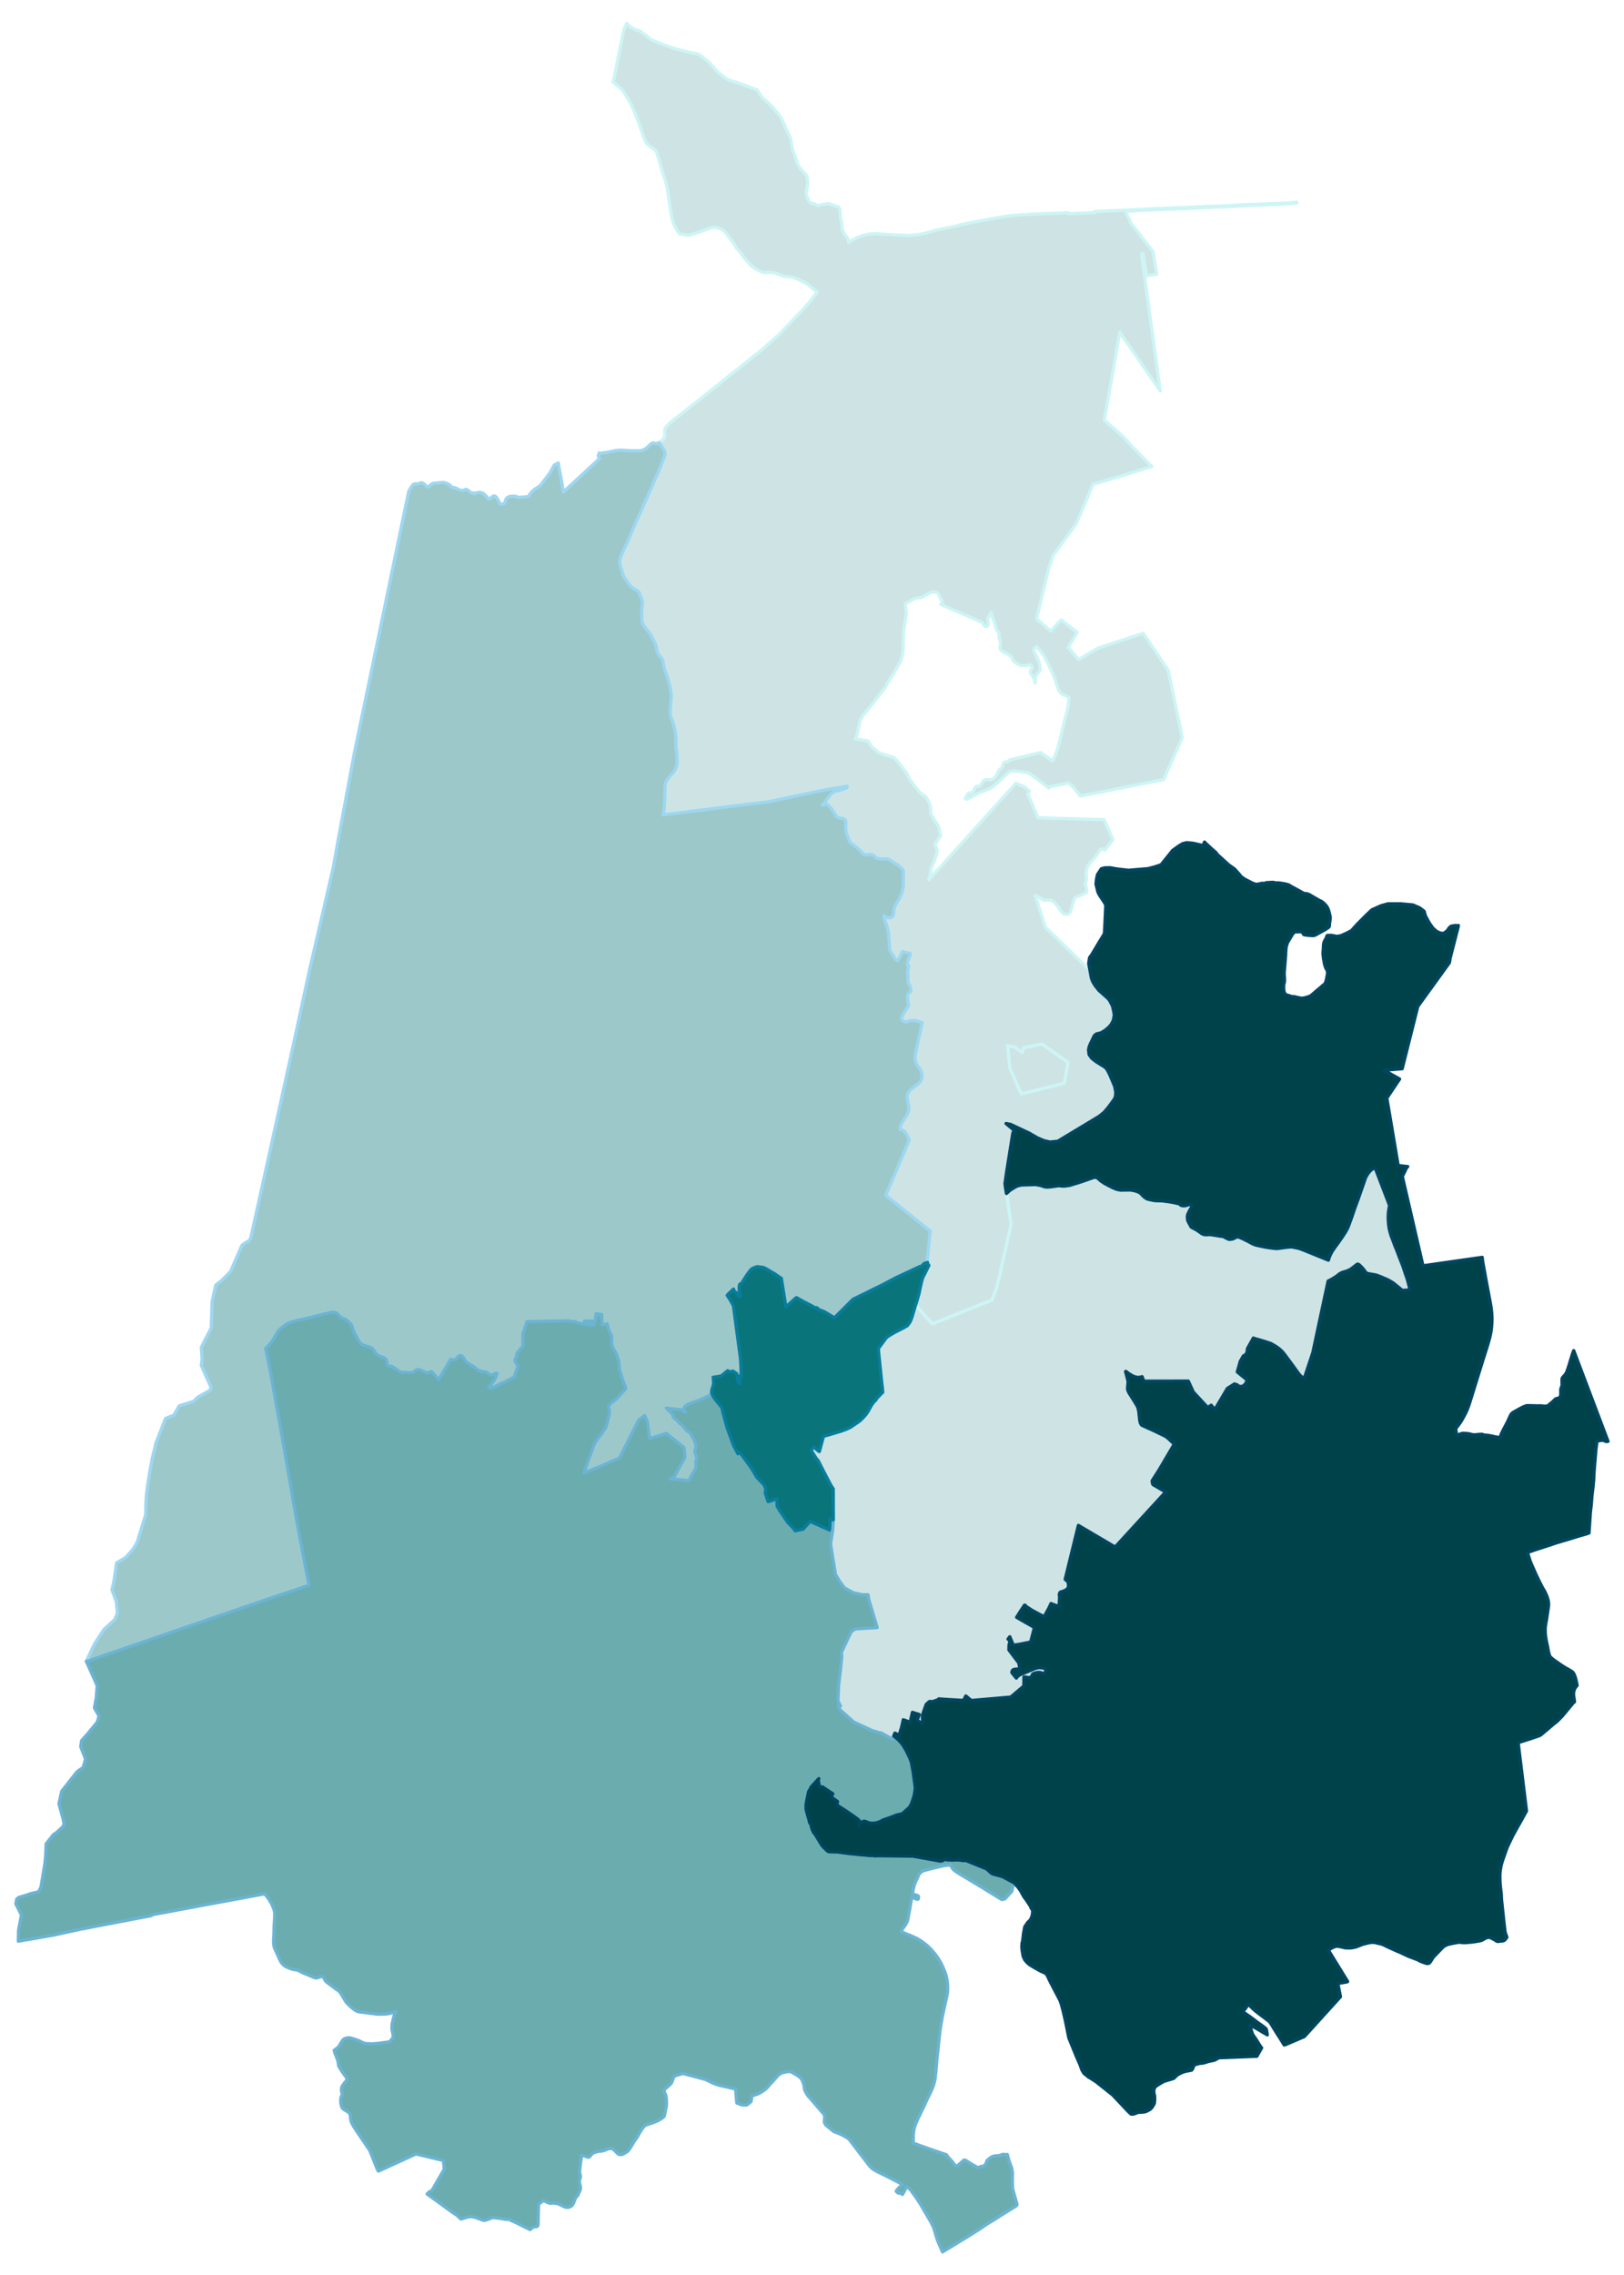 <?xml version="1.0" encoding="UTF-8" standalone="no"?>
<!-- This is a Stata 16.1 generated SVG file (http://www.stata.com) -->

<svg version="1.1" width="4.00in" height="5.60in" viewBox="0 0 2880 4029" xmlns="http://www.w3.org/2000/svg" xmlns:xlink="http://www.w3.org/1999/xlink">
	<desc>Stata Graph - Graph</desc>
	<rect x="0" y="0" width="2880" height="4029" style="fill:#FFFFFF;stroke:none"/>
	<defs>
		<path id="path_fZrvfLrU" d="M1584.12 3078.03 L1584.12 3078.03 L1582.99 3080.93 L1576.31 3077.27 L1564.10 3070.60 L1562.46 3069.72 L1557.93 3068.96 L1545.84 3065.31 L1513.73 3050.33 L1490.94 3029.93 L1488.92 3027.42 L1486.28 3022.63 L1490.56 3022.00 L1486.03 3013.44 L1487.16 2985.49 L1490.05 2961.57 L1492.82 2934.12 L1492.07 2927.45 L1496.98 2916.62 L1509.32 2890.81 L1514.61 2886.65 L1517.63 2885.39 L1555.53 2883.13 L1554.65 2880.11 L1552.39 2872.30 L1549.11 2861.47 L1548.48 2859.33 L1544.58 2846.61 L1542.82 2840.70 L1541.31 2835.28 L1540.55 2832.64 L1540.17 2830.37 L1539.42 2824.96 L1530.22 2824.96 L1514.11 2821.68 L1497.74 2813.00 L1489.43 2801.79 L1481.62 2789.08 L1475.45 2750.80 L1472.93 2734.94 L1476.83 2709.50 L1477.84 2692.00 L1477.71 2637.36 L1473.43 2630.81 L1458.20 2601.60 L1450.89 2587.12 L1449.76 2585.74 L1448.12 2584.23 L1438.30 2568.74 L1440.31 2566.60 L1441.70 2565.09 L1443.71 2562.95 L1446.36 2565.72 L1447.87 2567.23 L1449.51 2568.74 L1451.02 2569.87 L1451.65 2570.25 L1452.28 2570.75 L1453.03 2571.13 L1453.66 2568.87 L1458.57 2550.61 L1460.59 2543.68 L1461.97 2543.56 L1468.40 2541.92 L1486.03 2536.63 L1489.05 2535.75 L1492.07 2534.87 L1500.38 2531.72 L1505.92 2529.20 L1508.69 2527.82 L1515.87 2522.91 L1520.78 2519.64 L1524.81 2516.74 L1529.22 2512.59 L1535.64 2505.53 L1539.79 2499.36 L1542.06 2495.08 L1543.45 2492.82 L1544.96 2489.80 L1547.48 2486.14 L1549.11 2484.00 L1551.63 2481.23 L1553.27 2479.98 L1554.91 2476.70 L1565.48 2466.00 L1564.60 2455.68 L1564.10 2453.28 L1557.93 2393.23 L1557.80 2388.32 L1570.90 2370.56 L1572.03 2369.30 L1574.05 2367.54 L1577.95 2365.02 L1585.76 2360.36 L1602.63 2351.68 L1609.05 2348.03 L1612.58 2343.37 L1613.84 2341.48 L1615.60 2337.58 L1616.99 2334.05 L1619.13 2326.62 L1623.53 2311.89 L1626.30 2314.41 L1636.63 2325.87 L1641.92 2332.16 L1653.76 2344.63 L1759.15 2302.32 L1768.09 2278.78 L1769.35 2271.73 L1773.13 2256.87 L1793.15 2167.60 L1791.01 2155.01 L1786.86 2127.56 L1785.72 2119.38 L1785.22 2116.61 L1784.84 2113.71 L1790.00 2109.06 L1791.77 2107.54 L1794.54 2105.91 L1800.83 2102.00 L1803.86 2100.62 L1809.52 2098.98 L1814.06 2098.61 L1833.95 2097.98 L1836.72 2097.98 L1840.63 2098.61 L1846.04 2099.74 L1852.71 2102.00 L1857.25 2102.38 L1863.04 2102.00 L1877.14 2099.99 L1879.03 2099.99 L1881.30 2100.37 L1885.33 2100.62 L1888.85 2100.49 L1892.76 2099.99 L1897.29 2099.23 L1915.05 2093.82 L1924.24 2090.67 L1932.80 2087.65 L1939.60 2085.39 L1941.37 2085.01 L1942.75 2085.01 L1945.52 2085.89 L1946.91 2086.77 L1952.07 2091.43 L1957.99 2095.46 L1966.17 2099.86 L1973.35 2103.52 L1978.13 2105.53 L1981.28 2106.54 L1984.05 2107.17 L1986.95 2107.67 L1989.47 2107.80 L1992.62 2107.67 L2004.45 2107.54 L2010.37 2108.43 L2015.91 2109.94 L2019.94 2111.70 L2022.46 2113.34 L2024.85 2115.73 L2027.37 2118.50 L2029.76 2120.51 L2033.04 2122.78 L2034.93 2123.53 L2038.07 2124.42 L2047.14 2126.30 L2051.55 2126.56 L2059.99 2126.68 L2071.07 2128.07 L2079.50 2129.45 L2091.34 2132.10 L2093.35 2133.99 L2094.87 2134.87 L2097.38 2135.50 L2099.02 2135.62 L2102.04 2135.37 L2105.57 2134.49 L2107.71 2133.86 L2109.72 2133.48 L2111.11 2133.48 L2111.99 2133.86 L2112.75 2134.36 L2113.25 2135.12 L2113.50 2136.25 L2113.50 2136.63 L2113.25 2137.76 L2112.62 2138.90 L2110.61 2142.04 L2107.84 2147.46 L2106.58 2150.35 L2105.95 2152.12 L2105.70 2155.26 L2105.82 2158.41 L2106.33 2161.43 L2106.70 2162.69 L2112.12 2172.76 L2113.00 2173.65 L2122.07 2178.43 L2125.21 2180.57 L2131.01 2184.73 L2132.52 2185.48 L2134.66 2186.36 L2136.92 2186.74 L2139.44 2186.87 L2145.11 2186.49 L2150.90 2187.24 L2165.01 2189.51 L2169.16 2190.01 L2170.42 2190.52 L2174.58 2192.91 L2178.35 2194.55 L2179.74 2195.05 L2181.75 2195.05 L2186.03 2194.29 L2187.55 2193.66 L2193.59 2190.77 L2194.98 2190.52 L2196.86 2191.02 L2199.76 2192.15 L2205.18 2194.55 L2212.98 2198.45 L2220.66 2202.60 L2223.56 2203.86 L2226.20 2204.87 L2230.61 2206.00 L2243.46 2208.65 L2250.38 2209.78 L2258.82 2210.91 L2263.86 2211.29 L2266.00 2211.17 L2280.98 2209.15 L2289.17 2208.40 L2293.45 2208.90 L2303.52 2211.04 L2304.15 2211.29 L2305.16 2211.54 L2313.09 2214.57 L2352.76 2230.68 L2355.78 2231.94 L2357.04 2227.91 L2358.55 2224.01 L2360.19 2220.48 L2362.45 2216.45 L2367.11 2209.53 L2374.67 2199.08 L2380.84 2190.27 L2386.25 2181.83 L2389.40 2176.16 L2390.79 2173.14 L2396.96 2156.40 L2402.75 2139.27 L2408.92 2122.65 L2420.63 2088.91 L2421.76 2085.76 L2424.03 2081.48 L2426.80 2077.33 L2429.70 2073.93 L2432.59 2071.28 L2435.49 2069.52 L2438.51 2067.88 L2464.33 2135.12 L2463.19 2140.53 L2462.19 2147.71 L2461.81 2155.01 L2461.93 2160.93 L2462.56 2168.86 L2463.70 2176.54 L2465.59 2183.97 L2466.84 2188.12 L2470.75 2198.45 L2473.52 2206.00 L2476.67 2213.56 L2482.33 2228.41 L2488.00 2242.89 L2492.78 2257.37 L2495.43 2264.80 L2498.45 2276.01 L2500.72 2284.57 L2488.00 2285.45 L2486.74 2285.32 L2470.37 2271.98 L2461.18 2266.69 L2448.84 2261.40 L2441.66 2258.63 L2439.39 2258.00 L2427.56 2255.99 L2424.41 2255.36 L2422.77 2254.23 L2416.48 2246.17 L2412.70 2242.26 L2410.43 2240.12 L2409.05 2239.24 L2407.79 2238.86 L2406.90 2239.12 L2405.90 2239.75 L2394.56 2248.56 L2394.06 2248.69 L2388.02 2251.33 L2380.59 2253.47 L2378.19 2254.60 L2375.68 2256.11 L2373.91 2257.25 L2372.65 2258.51 L2370.26 2260.27 L2362.58 2265.18 L2355.28 2268.96 L2328.20 2395.62 L2323.42 2410.10 L2312.97 2441.45 L2311.71 2440.69 L2308.05 2438.30 L2306.29 2436.79 L2303.90 2434.02 L2299.37 2427.98 L2294.33 2420.93 L2290.55 2415.76 L2287.66 2411.86 L2283.25 2405.94 L2278.21 2399.14 L2274.56 2394.61 L2270.40 2390.58 L2268.39 2388.82 L2263.23 2385.17 L2259.45 2382.78 L2253.66 2379.63 L2252.14 2379.00 L2243.96 2376.35 L2233.26 2373.08 L2226.96 2371.44 L2222.68 2369.93 L2220.66 2373.58 L2218.77 2376.86 L2213.23 2386.80 L2212.23 2388.69 L2211.97 2390.46 L2211.72 2393.73 L2210.97 2396.12 L2208.95 2399.27 L2204.80 2401.79 L2199.13 2411.86 L2198.88 2413.25 L2194.60 2428.48 L2194.22 2429.99 L2211.35 2443.97 L2210.34 2448.37 L2208.58 2451.27 L2206.94 2452.78 L2205.93 2453.79 L2204.42 2455.30 L2199.00 2455.80 L2194.72 2454.04 L2193.84 2452.65 L2190.82 2452.02 L2189.31 2451.14 L2176.59 2459.20 L2154.43 2496.72 L2147.88 2488.91 L2141.96 2493.32 L2116.27 2465.62 L2107.33 2446.23 L2028.50 2446.36 L2025.36 2438.30 L2024.47 2438.68 L2020.57 2439.56 L2017.80 2439.69 L2014.53 2439.06 L2011.25 2438.17 L2008.73 2437.04 L2006.97 2436.03 L2000.68 2432.13 L1996.90 2429.11 L1996.02 2429.24 L1998.03 2436.66 L1999.79 2443.84 L2000.42 2446.36 L2000.55 2447.87 L1999.54 2459.70 L2000.05 2462.10 L2000.68 2464.11 L2002.44 2467.64 L2008.36 2476.95 L2011.88 2482.49 L2016.79 2490.68 L2017.93 2493.32 L2018.56 2495.84 L2019.56 2500.25 L2021.07 2514.85 L2021.83 2519.01 L2022.46 2520.77 L2023.34 2522.66 L2023.97 2523.54 L2025.73 2524.92 L2028.13 2525.93 L2034.67 2528.95 L2046.76 2534.37 L2064.64 2543.05 L2066.66 2544.06 L2068.67 2545.45 L2071.70 2547.84 L2080.51 2556.15 L2082.53 2557.79 L2056.33 2602.23 L2054.07 2605.88 L2043.99 2621.62 L2043.11 2623.26 L2043.99 2628.54 L2044.87 2629.80 L2067.16 2642.77 L2041.73 2670.47 L1977.63 2740.35 L1912.40 2701.95 L1896.54 2766.66 L1888.98 2797.64 L1892.51 2800.66 L1894.14 2802.80 L1894.90 2806.58 L1894.65 2812.24 L1891.37 2815.64 L1887.97 2817.66 L1883.57 2819.29 L1881.43 2819.80 L1879.91 2820.68 L1878.66 2823.20 L1878.53 2825.84 L1879.03 2827.60 L1878.91 2833.02 L1878.03 2846.11 L1876.26 2844.98 L1872.48 2843.72 L1870.22 2842.96 L1863.80 2840.44 L1860.14 2848.38 L1851.71 2863.74 L1846.17 2860.97 L1839.74 2857.57 L1831.06 2852.91 L1819.47 2845.48 L1818.21 2843.47 L1816.70 2843.47 L1808.77 2855.43 L1802.85 2864.87 L1817.46 2873.31 L1828.41 2879.48 L1832.94 2882.25 L1834.46 2883.13 L1831.18 2895.59 L1827.66 2908.81 L1825.39 2909.06 L1824.51 2909.32 L1808.14 2912.59 L1799.58 2913.97 L1797.06 2914.35 L1790.76 2899.24 L1787.61 2903.52 L1791.14 2906.67 L1789.38 2914.10 L1789.12 2922.54 L1797.69 2933.87 L1806.75 2945.83 L1807.13 2947.84 L1808.77 2956.40 L1804.99 2956.66 L1802.35 2956.66 L1798.57 2957.16 L1797.18 2957.54 L1795.67 2958.80 L1795.04 2959.80 L1794.41 2961.94 L1794.41 2962.83 L1796.43 2965.34 L1802.35 2972.65 L1803.98 2970.51 L1805.87 2968.62 L1807.89 2967.23 L1810.78 2965.97 L1817.08 2963.33 L1836.97 2955.15 L1839.87 2954.52 L1842.26 2954.14 L1844.53 2954.14 L1849.94 2954.77 L1852.97 2955.52 L1853.85 2956.03 L1854.60 2956.28 L1855.36 2956.66 L1852.21 2965.72 L1850.57 2964.84 L1850.32 2964.71 L1846.17 2962.95 L1842.77 2962.45 L1840.12 2962.57 L1837.73 2962.95 L1834.08 2964.21 L1832.82 2964.46 L1831.43 2965.47 L1830.55 2966.98 L1829.67 2969.00 L1828.92 2970.25 L1828.03 2970.88 L1826.14 2971.64 L1824.38 2971.77 L1818.09 2970.63 L1815.95 2970.63 L1815.57 2986.75 L1792.40 3006.26 L1744.29 3010.42 L1722.51 3012.31 L1712.81 3004.25 L1708.66 3012.18 L1673.02 3010.04 L1664.84 3009.41 L1663.33 3011.05 L1653.13 3014.45 L1651.11 3014.45 L1649.85 3013.82 L1648.59 3014.20 L1647.96 3014.32 L1642.55 3019.11 L1637.76 3032.58 L1635.62 3039.38 L1636.38 3053.73 L1626.56 3047.56 L1630.08 3036.98 L1624.54 3035.35 L1618.12 3033.33 L1616.48 3040.26 L1614.34 3049.83 L1614.22 3049.95 L1613.96 3050.20 L1612.58 3050.33 L1607.92 3048.57 L1601.87 3046.43 L1600.36 3053.23 L1599.73 3055.87 L1599.36 3057.76 L1598.35 3061.54 L1596.33 3067.96 L1594.95 3073.88 L1587.02 3070.10 L1585.00 3075.13 L1584.12 3078.03 L1584.12 3078.03 Z" stroke-linejoin="round"/>
	</defs>
	<use xlink:href="#path_fZrvfLrU" style="fill:#CEE3E4;stroke:#CEF5F5;stroke-width:5.76"/>
	<defs>
		<path id="path_AUpIGFVe" d="M1653.76 2344.63 L1653.76 2344.63 L1653.76 2344.63 L1641.92 2332.16 L1636.63 2325.87 L1626.30 2314.41 L1623.53 2311.89 L1624.92 2307.86 L1629.83 2290.99 L1631.84 2280.79 L1634.49 2269.59 L1635.50 2265.81 L1636.38 2263.16 L1637.89 2259.89 L1640.53 2254.86 L1647.33 2241.13 L1645.44 2238.99 L1644.81 2235.97 L1644.44 2228.16 L1645.32 2223.88 L1649.60 2180.19 L1570.77 2116.99 L1612.58 2018.91 L1611.95 2017.27 L1610.06 2013.24 L1607.67 2009.09 L1605.65 2005.94 L1604.52 2004.30 L1602.88 2002.79 L1600.49 2001.41 L1597.47 2000.27 L1596.21 2000.15 L1596.46 1996.37 L1597.22 1993.47 L1597.47 1992.47 L1597.59 1992.09 L1598.98 1989.44 L1604.52 1980.63 L1607.92 1975.22 L1609.68 1971.94 L1610.94 1968.80 L1611.70 1965.90 L1611.82 1963.89 L1611.82 1962.50 L1611.57 1959.60 L1608.67 1943.74 L1608.93 1940.47 L1609.68 1937.19 L1610.82 1934.80 L1611.70 1933.42 L1613.96 1930.65 L1624.79 1922.21 L1629.70 1918.18 L1631.84 1915.79 L1632.10 1915.54 L1633.23 1913.52 L1634.49 1910.12 L1634.87 1908.86 L1635.12 1907.10 L1635.12 1904.08 L1634.74 1901.06 L1633.48 1897.03 L1632.47 1894.76 L1631.72 1893.50 L1627.56 1888.09 L1625.80 1884.94 L1624.29 1881.67 L1623.41 1878.52 L1622.78 1875.63 L1622.53 1872.35 L1622.78 1869.20 L1623.53 1865.30 L1625.17 1858.00 L1626.81 1850.44 L1628.57 1841.76 L1630.96 1831.68 L1635.37 1811.16 L1624.16 1807.13 L1617.36 1807.01 L1614.34 1807.26 L1609.43 1808.90 L1607.67 1809.40 L1606.28 1809.52 L1604.39 1809.15 L1602.50 1808.39 L1600.74 1807.13 L1600.11 1806.50 L1599.48 1805.12 L1599.10 1802.98 L1599.23 1801.84 L1599.61 1800.33 L1600.11 1798.82 L1601.62 1796.18 L1609.56 1783.34 L1610.69 1781.20 L1610.94 1780.19 L1611.19 1778.55 L1609.81 1772.26 L1609.56 1766.59 L1609.56 1762.69 L1610.06 1760.92 L1611.07 1759.54 L1611.82 1758.66 L1614.22 1757.02 L1615.10 1755.64 L1615.47 1753.75 L1615.22 1750.73 L1614.59 1747.96 L1614.09 1746.70 L1612.07 1743.17 L1610.94 1740.91 L1609.81 1736.88 L1609.68 1735.49 L1610.06 1732.97 L1610.44 1730.20 L1609.81 1723.28 L1609.81 1721.14 L1610.06 1718.49 L1611.45 1710.06 L1609.43 1709.18 L1609.30 1708.42 L1609.18 1707.79 L1609.05 1706.16 L1609.30 1704.90 L1610.69 1699.86 L1612.96 1694.19 L1613.84 1691.42 L1614.22 1689.54 L1614.34 1688.28 L1612.83 1687.90 L1600.24 1685.00 L1598.22 1689.79 L1595.70 1694.45 L1591.93 1701.25 L1590.16 1700.24 L1588.15 1698.60 L1587.02 1697.97 L1586.26 1695.71 L1584.75 1692.94 L1578.96 1684.12 L1578.45 1682.99 L1577.82 1681.35 L1577.07 1671.53 L1576.56 1664.48 L1576.19 1659.95 L1575.81 1651.89 L1575.18 1648.74 L1573.04 1640.68 L1570.90 1634.64 L1569.13 1629.10 L1568.00 1625.32 L1567.37 1621.29 L1569.51 1623.06 L1572.16 1624.44 L1574.55 1625.07 L1575.68 1625.20 L1577.19 1625.07 L1579.33 1624.69 L1580.72 1624.19 L1582.10 1623.44 L1583.11 1622.55 L1584.12 1620.79 L1584.62 1619.41 L1584.88 1618.15 L1585.25 1610.84 L1585.38 1609.46 L1586.26 1606.44 L1586.64 1605.43 L1592.05 1595.48 L1594.70 1591.45 L1598.60 1583.15 L1599.73 1579.62 L1602.00 1569.04 L1602.13 1544.37 L1601.75 1541.34 L1601.37 1540.34 L1600.24 1538.45 L1595.96 1534.42 L1591.93 1531.40 L1588.15 1529.26 L1582.73 1525.61 L1577.95 1522.58 L1575.81 1521.45 L1574.17 1521.07 L1571.02 1520.70 L1561.33 1520.82 L1556.54 1519.94 L1554.40 1519.31 L1553.77 1518.93 L1549.99 1514.90 L1548.61 1513.90 L1544.20 1512.89 L1541.31 1512.89 L1535.76 1513.64 L1534.76 1513.64 L1532.74 1512.89 L1531.11 1511.63 L1521.41 1502.06 L1518.14 1499.54 L1514.48 1496.40 L1509.45 1492.87 L1508.19 1491.99 L1506.68 1490.10 L1505.80 1487.71 L1502.02 1478.14 L1500.76 1474.49 L1500.38 1472.35 L1499.75 1465.67 L1500.00 1457.11 L1500.13 1455.48 L1499.88 1454.34 L1499.12 1452.45 L1498.62 1451.45 L1497.74 1450.57 L1496.85 1449.94 L1495.47 1449.43 L1486.28 1447.54 L1485.52 1447.29 L1483.51 1445.66 L1474.44 1431.81 L1473.05 1429.92 L1466.88 1424.13 L1465.88 1423.37 L1465.50 1423.24 L1464.37 1423.37 L1458.70 1425.89 L1459.20 1424.76 L1462.98 1420.10 L1472.17 1407.76 L1474.06 1405.74 L1476.71 1403.48 L1479.35 1401.71 L1483.38 1400.33 L1486.65 1399.70 L1491.94 1398.31 L1498.37 1396.05 L1500.76 1394.92 L1501.51 1394.41 L1502.27 1393.40 L1502.40 1392.40 L1502.27 1392.02 L1463.36 1398.31 L1363.88 1419.22 L1175.88 1442.51 L1177.89 1431.93 L1178.52 1425.13 L1178.77 1416.70 L1179.15 1396.93 L1179.15 1392.77 L1179.40 1390.38 L1179.90 1388.12 L1181.04 1384.84 L1182.30 1382.07 L1184.19 1379.30 L1185.32 1377.67 L1189.10 1373.01 L1194.26 1367.59 L1195.39 1366.21 L1197.66 1361.68 L1199.30 1357.90 L1200.05 1355.63 L1200.68 1353.24 L1200.81 1351.10 L1200.43 1333.22 L1200.05 1329.44 L1198.79 1323.02 L1198.67 1321.39 L1198.67 1307.28 L1198.42 1301.62 L1198.16 1299.48 L1196.90 1292.55 L1195.14 1284.62 L1194.26 1281.47 L1193.00 1277.95 L1190.73 1272.28 L1189.60 1269.01 L1188.97 1264.98 L1188.59 1260.32 L1188.72 1255.29 L1189.98 1241.18 L1190.48 1232.12 L1190.36 1228.84 L1190.10 1225.95 L1188.47 1216.76 L1186.33 1207.82 L1184.44 1201.78 L1182.05 1194.60 L1179.15 1186.29 L1177.76 1181.88 L1177.26 1179.36 L1175.62 1169.92 L1175.25 1168.79 L1173.73 1165.77 L1173.36 1165.01 L1169.08 1160.10 L1167.44 1157.58 L1165.93 1154.56 L1164.92 1151.03 L1163.79 1144.36 L1162.53 1140.33 L1161.02 1136.93 L1157.36 1130.01 L1154.97 1125.35 L1151.82 1120.31 L1142.88 1108.86 L1142.13 1107.72 L1140.49 1105.08 L1139.61 1103.19 L1138.85 1100.92 L1138.48 1097.40 L1138.10 1081.91 L1138.22 1077.88 L1138.48 1076.25 L1139.23 1071.84 L1139.48 1067.94 L1139.36 1065.17 L1138.85 1062.15 L1134.19 1050.18 L1133.06 1048.04 L1132.56 1047.41 L1131.55 1046.28 L1129.54 1044.90 L1126.76 1043.26 L1123.49 1041.50 L1120.09 1039.10 L1116.94 1035.83 L1110.52 1026.89 L1108.00 1023.24 L1105.48 1018.83 L1104.60 1016.32 L1100.57 1002.72 L1099.57 998.06 L1099.06 995.79 L1098.94 993.40 L1098.94 992.27 L1099.31 990.13 L1100.45 985.97 L1101.45 983.08 L1103.59 978.80 L1106.11 973.00 L1114.42 955.38 L1122.11 937.12 L1128.78 921.76 L1132.68 913.32 L1136.21 905.77 L1145.40 884.87 L1147.92 879.46 L1149.18 876.18 L1150.94 872.40 L1155.98 861.58 L1158.88 854.02 L1162.53 845.71 L1166.43 837.53 L1171.09 826.45 L1174.24 817.89 L1177.89 808.95 L1179.15 805.17 L1179.53 803.16 L1178.52 797.87 L1175.88 793.34 L1170.84 785.66 L1168.95 782.89 L1171.97 780.24 L1176.63 776.34 L1177.64 774.95 L1178.02 773.95 L1178.52 772.69 L1178.77 771.43 L1178.77 768.15 L1178.52 764.00 L1178.52 763.37 L1178.65 760.98 L1179.15 758.96 L1180.03 756.82 L1186.96 748.51 L1196.65 740.96 L1208.74 731.52 L1218.56 723.84 L1235.44 710.61 L1247.65 700.92 L1261.50 689.84 L1284.93 670.95 L1306.46 654.08 L1314.39 647.91 L1321.19 642.25 L1328.49 636.46 L1337.06 629.41 L1351.54 618.07 L1369.42 602.08 L1372.32 599.57 L1380.75 592.26 L1387.93 584.71 L1409.34 562.17 L1422.81 548.45 L1437.04 532.21 L1445.35 521.13 L1449.26 515.84 L1448.75 515.21 L1446.99 513.95 L1444.60 512.19 L1438.55 507.40 L1433.77 503.63 L1428.60 500.10 L1420.04 495.82 L1412.36 492.29 L1403.92 489.52 L1400.27 489.02 L1398.00 489.02 L1392.21 488.26 L1386.42 486.75 L1379.49 484.11 L1375.46 482.35 L1373.83 481.97 L1367.91 481.34 L1360.98 481.34 L1357.21 481.59 L1353.93 481.34 L1352.92 481.09 L1348.89 479.70 L1346.38 478.32 L1336.30 472.53 L1334.16 471.02 L1330.89 467.87 L1320.56 456.54 L1318.42 453.64 L1314.89 448.10 L1312.50 445.20 L1306.71 438.78 L1305.83 437.78 L1304.82 436.39 L1303.56 433.87 L1301.17 429.97 L1298.02 425.56 L1289.46 414.61 L1286.06 409.45 L1284.04 407.56 L1281.53 405.92 L1278.13 404.28 L1274.10 402.77 L1270.07 401.89 L1267.55 401.52 L1265.53 401.52 L1260.37 402.27 L1255.21 404.28 L1250.30 405.80 L1241.10 409.45 L1226.87 413.98 L1223.10 414.86 L1220.20 415.24 L1219.32 415.11 L1211.64 414.23 L1205.84 413.22 L1205.34 413.22 L1203.07 410.58 L1201.19 407.68 L1199.42 404.28 L1197.66 401.01 L1195.52 396.86 L1193.63 392.32 L1192.50 388.67 L1192.37 388.29 L1191.49 384.27 L1187.21 358.33 L1183.56 332.27 L1182.05 326.35 L1181.42 323.45 L1173.61 299.28 L1167.69 278.50 L1163.79 266.17 L1163.79 266.04 L1163.28 265.41 L1161.02 263.52 L1155.98 260.00 L1153.08 258.11 L1149.93 255.72 L1148.80 254.71 L1147.79 253.58 L1146.16 251.43 L1144.39 248.79 L1143.26 246.27 L1132.94 216.81 L1127.77 202.71 L1127.65 202.46 L1121.73 188.99 L1121.35 188.10 L1121.10 187.47 L1118.33 181.56 L1113.17 173.00 L1111.02 169.22 L1104.98 159.78 L1103.85 158.26 L1100.45 155.24 L1098.43 153.48 L1098.05 153.10 L1092.77 148.57 L1087.22 144.16 L1089.49 133.96 L1090.37 129.94 L1101.20 75.54 L1104.10 61.57 L1105.61 53.64 L1107.25 49.48 L1108.76 45.70 L1110.52 41.30 L1111.65 39.66 L1116.94 45.20 L1121.73 48.10 L1123.87 49.36 L1126.39 50.87 L1134.19 53.01 L1142.38 58.92 L1156.23 69.63 L1174.62 76.93 L1196.40 84.61 L1216.80 90.02 L1239.34 94.68 L1257.60 109.16 L1273.09 126.41 L1290.09 139.50 L1313.01 146.81 L1338.06 156.38 L1341.34 156.88 L1343.61 159.27 L1346.63 163.43 L1351.16 170.60 L1354.43 174.00 L1364.51 182.69 L1370.18 188.48 L1373.20 192.13 L1376.22 196.04 L1380.75 201.07 L1382.89 204.22 L1385.16 207.62 L1387.93 213.03 L1392.09 222.10 L1393.72 226.38 L1399.89 238.84 L1401.40 242.87 L1402.41 246.02 L1403.67 251.69 L1405.06 261.26 L1405.56 263.90 L1406.57 266.67 L1409.59 273.85 L1412.74 284.55 L1414.37 289.33 L1415.76 291.72 L1418.78 296.51 L1421.80 300.16 L1422.81 301.29 L1429.86 308.60 L1430.62 309.73 L1431.50 312.12 L1431.37 313.13 L1431.37 314.14 L1432.26 320.43 L1432.26 323.33 L1431.25 330.88 L1429.86 337.30 L1429.61 341.21 L1429.99 343.60 L1430.62 345.99 L1431.88 349.01 L1433.39 352.29 L1435.78 356.31 L1436.79 357.45 L1437.54 358.08 L1438.17 358.33 L1440.31 358.71 L1445.23 360.47 L1450.14 362.74 L1451.90 362.74 L1453.16 362.61 L1455.43 361.60 L1459.46 360.72 L1468.02 359.46 L1469.03 359.46 L1474.44 360.85 L1481.49 363.49 L1486.03 364.88 L1487.91 366.51 L1488.54 367.27 L1489.43 369.66 L1490.05 376.96 L1490.18 381.87 L1490.31 384.01 L1492.20 391.82 L1493.20 401.89 L1493.58 404.28 L1494.08 406.05 L1494.84 408.06 L1495.97 410.45 L1497.11 412.72 L1503.15 420.40 L1503.53 421.16 L1503.78 422.04 L1504.41 425.56 L1504.91 428.33 L1510.45 424.68 L1514.23 422.54 L1517.76 420.53 L1522.67 418.39 L1527.71 416.50 L1531.61 415.36 L1537.65 413.98 L1542.31 413.22 L1545.46 412.97 L1552.14 412.72 L1557.05 412.85 L1562.46 413.22 L1567.50 413.60 L1575.56 413.98 L1587.65 414.74 L1597.85 415.36 L1610.56 415.74 L1619.76 415.11 L1624.67 414.61 L1632.47 413.48 L1635.50 412.85 L1638.27 412.22 L1642.55 411.21 L1646.33 410.20 L1647.21 409.95 L1650.61 409.20 L1655.64 408.06 L1656.40 407.18 L1695.18 399.25 L1698.08 398.49 L1700.72 397.49 L1705.64 396.48 L1720.75 393.46 L1722.13 393.08 L1731.20 391.32 L1732.58 391.06 L1733.59 390.94 L1759.41 386.03 L1768.85 384.27 L1782.32 382.13 L1794.54 380.49 L1806.00 379.48 L1810.91 379.10 L1818.21 378.73 L1826.40 378.22 L1834.83 377.84 L1846.54 377.34 L1868.71 376.59 L1870.22 376.46 L1871.73 376.46 L1874.50 376.33 L1887.47 375.83 L1889.99 375.70 L1895.40 375.45 L1895.28 377.34 L1896.66 377.22 L1907.62 376.71 L1914.17 376.46 L1936.33 375.45 L1941.49 375.20 L1941.37 374.32 L1941.37 374.07 L1941.37 373.31 L1962.90 372.30 L1981.16 371.68 L1995.76 371.05 L2016.67 369.91 L2021.20 369.79 L2022.21 369.66 L2029.64 369.28 L2035.56 369.03 L2045.00 368.53 L2054.44 368.28 L2059.73 368.02 L2073.33 367.39 L2082.78 366.89 L2092.22 366.76 L2137.68 364.50 L2156.32 363.87 L2165.89 363.74 L2171.93 363.37 L2190.06 362.23 L2194.60 362.11 L2203.41 361.48 L2214.49 361.10 L2235.52 360.34 L2265.62 359.08 L2288.28 357.95 L2295.21 357.20 L2297.35 357.07 L2299.87 356.57 L2300.12 358.08 L2299.62 358.20 L2297.60 358.46 L2295.59 358.58 L2285.01 359.59 L2279.34 360.09 L2236.28 361.85 L2228.97 362.23 L2220.41 362.36 L2219.66 362.48 L2200.89 363.37 L2192.58 363.87 L2177.60 364.75 L2173.06 365.00 L2148.51 365.88 L2139.32 366.39 L2138.44 366.39 L2127.48 366.89 L2103.05 368.40 L2087.81 368.65 L2084.41 368.78 L2070.18 369.28 L2035.81 370.92 L2030.02 371.05 L2022.46 371.42 L2013.27 371.93 L1995.89 372.68 L2004.45 391.06 L2004.33 392.70 L2044.62 444.07 L2046.01 451.50 L2048.53 468.62 L2051.42 484.49 L2034.55 487.01 L2033.92 486.88 L2033.54 486.63 L2033.16 485.37 L2026.74 447.97 L2024.47 448.48 L2033.16 512.56 L2057.59 691.35 L1985.82 587.23 L1970.58 674.48 L1958.36 743.22 L1968.44 752.04 L1991.23 771.93 L2010.25 792.58 L2013.02 795.48 L2042.73 825.44 L1947.66 854.15 L1938.34 857.04 L1936.96 860.19 L1929.02 878.83 L1919.08 902.12 L1908.50 926.92 L1867.32 983.08 L1859.14 1008.01 L1856.87 1017.95 L1853.09 1033.69 L1838.23 1095.13 L1849.94 1105.46 L1858.63 1113.01 L1863.54 1117.04 L1866.31 1114.02 L1871.23 1108.60 L1881.93 1097.27 L1887.22 1101.30 L1905.73 1115.66 L1910.39 1118.80 L1908.62 1121.82 L1901.57 1134.04 L1895.91 1143.48 L1894.27 1146.00 L1912.78 1167.40 L1931.67 1156.32 L1942.75 1149.90 L1947.16 1147.26 L1991.10 1132.65 L2027.37 1120.82 L2035.93 1133.41 L2071.70 1186.29 L2096.63 1305.77 L2065.65 1375.27 L2063.51 1380.06 L1916.05 1409.39 L1902.83 1393.03 L1898.05 1388.87 L1894.77 1386.10 L1861.53 1392.90 L1859.77 1395.04 L1850.57 1387.86 L1841.00 1380.18 L1836.34 1376.78 L1827.03 1370.11 L1823.63 1368.35 L1820.48 1367.59 L1813.05 1366.33 L1802.60 1365.20 L1796.43 1364.95 L1792.15 1365.45 L1790.76 1365.83 L1788.87 1367.09 L1780.06 1375.02 L1772.63 1382.32 L1762.81 1391.14 L1758.27 1394.41 L1755.63 1395.92 L1741.90 1401.71 L1738.38 1402.85 L1736.11 1403.85 L1728.81 1407.51 L1718.73 1413.05 L1714.58 1415.06 L1712.56 1414.43 L1711.68 1413.80 L1714.32 1409.14 L1716.34 1405.49 L1717.10 1404.74 L1718.23 1404.11 L1723.14 1403.35 L1724.40 1402.85 L1725.78 1401.71 L1729.94 1393.28 L1730.95 1392.27 L1731.83 1391.89 L1733.21 1391.89 L1735.23 1392.40 L1737.12 1392.02 L1738.50 1390.63 L1743.92 1382.70 L1744.92 1381.70 L1746.44 1380.69 L1750.46 1380.06 L1757.64 1380.44 L1758.90 1380.31 L1760.54 1379.81 L1761.67 1379.18 L1763.06 1377.92 L1767.72 1371.12 L1769.23 1368.22 L1770.36 1364.95 L1770.99 1363.94 L1772.00 1362.94 L1775.90 1359.79 L1776.66 1359.03 L1777.29 1358.02 L1778.17 1356.01 L1779.43 1351.48 L1780.69 1349.46 L1782.32 1348.83 L1785.98 1348.58 L1787.23 1348.33 L1789.75 1346.57 L1790.51 1345.31 L1845.29 1332.21 L1866.19 1346.95 L1867.57 1344.80 L1869.71 1340.78 L1870.97 1338.13 L1873.11 1333.10 L1873.49 1331.84 L1874.75 1328.44 L1874.88 1327.81 L1876.64 1321.89 L1878.15 1315.47 L1881.30 1303.00 L1884.57 1289.53 L1886.97 1280.21 L1887.72 1276.94 L1891.00 1264.10 L1891.75 1261.08 L1892.63 1257.68 L1894.65 1247.10 L1895.40 1237.91 L1895.53 1234.26 L1894.27 1233.63 L1892.63 1232.75 L1886.34 1229.98 L1882.94 1228.47 L1881.55 1227.33 L1880.29 1226.08 L1879.03 1224.44 L1877.77 1222.05 L1876.77 1219.65 L1870.97 1202.78 L1868.20 1195.23 L1866.69 1191.32 L1864.93 1187.42 L1861.53 1180.87 L1854.60 1166.65 L1851.96 1161.74 L1850.45 1159.09 L1845.41 1152.55 L1841.38 1147.89 L1838.61 1144.11 L1833.83 1148.39 L1833.45 1149.40 L1833.32 1150.28 L1833.57 1151.79 L1835.46 1156.45 L1841.76 1169.42 L1842.26 1171.05 L1844.28 1180.12 L1844.53 1183.14 L1844.28 1185.53 L1843.90 1186.54 L1842.64 1188.81 L1839.62 1192.84 L1837.60 1195.10 L1836.97 1196.24 L1836.34 1199.26 L1836.09 1201.15 L1836.22 1204.42 L1836.22 1206.31 L1836.09 1207.82 L1835.72 1208.95 L1833.83 1201.78 L1833.32 1200.26 L1831.94 1197.87 L1828.29 1192.84 L1827.78 1191.58 L1827.28 1189.44 L1827.28 1188.05 L1827.53 1187.17 L1828.03 1186.16 L1829.17 1184.53 L1830.30 1183.27 L1830.68 1182.13 L1830.30 1180.50 L1827.91 1177.35 L1827.40 1176.85 L1826.77 1176.59 L1825.26 1176.47 L1818.97 1178.23 L1812.80 1178.36 L1810.28 1177.98 L1808.77 1177.60 L1806.75 1176.47 L1802.22 1173.70 L1798.44 1170.93 L1797.43 1169.79 L1796.80 1168.91 L1794.54 1163.63 L1793.91 1162.62 L1793.15 1161.74 L1792.02 1160.73 L1778.29 1153.30 L1776.03 1151.79 L1775.02 1150.53 L1774.39 1149.52 L1773.89 1148.39 L1773.63 1147.26 L1773.51 1146.25 L1773.63 1144.87 L1774.26 1141.84 L1774.39 1139.33 L1774.26 1137.56 L1773.51 1133.91 L1772.75 1131.27 L1771.24 1124.97 L1771.37 1124.22 L1771.62 1123.34 L1772.00 1122.71 L1772.12 1122.33 L1772.12 1121.45 L1771.75 1120.57 L1768.35 1116.41 L1767.46 1114.27 L1766.71 1112.26 L1761.92 1096.64 L1759.53 1091.36 L1758.65 1088.33 L1758.65 1086.82 L1758.15 1083.93 L1757.26 1084.68 L1752.35 1093.12 L1751.85 1094.75 L1751.72 1095.64 L1751.98 1099.54 L1752.35 1102.31 L1752.48 1105.33 L1752.23 1106.97 L1751.60 1107.72 L1751.09 1108.10 L1749.08 1108.73 L1748.32 1108.73 L1747.69 1108.73 L1746.56 1108.35 L1745.68 1107.72 L1744.29 1105.96 L1742.78 1102.81 L1742.28 1102.18 L1741.65 1101.43 L1668.24 1069.57 L1668.99 1069.07 L1670.13 1067.31 L1670.76 1065.29 L1670.76 1064.54 L1670.38 1062.90 L1667.61 1058.24 L1666.60 1056.23 L1664.71 1051.69 L1663.70 1050.18 L1662.57 1049.18 L1660.93 1048.55 L1657.91 1047.92 L1655.90 1047.79 L1651.11 1048.55 L1647.96 1049.81 L1646.83 1050.44 L1636.63 1056.35 L1633.36 1057.61 L1627.44 1058.24 L1624.16 1059.00 L1622.15 1059.50 L1619.13 1060.89 L1605.27 1068.57 L1607.16 1085.31 L1607.16 1086.70 L1602.50 1117.29 L1602.25 1120.31 L1601.75 1131.52 L1601.62 1147.26 L1601.37 1152.55 L1601.12 1154.69 L1600.49 1157.71 L1597.72 1168.41 L1596.59 1171.43 L1591.30 1180.50 L1587.77 1186.79 L1576.82 1204.55 L1574.30 1208.70 L1571.53 1213.99 L1570.02 1216.63 L1557.68 1232.37 L1544.96 1248.99 L1537.91 1257.30 L1531.36 1265.48 L1528.46 1269.76 L1525.57 1275.43 L1524.94 1276.94 L1524.56 1278.20 L1520.40 1298.72 L1519.65 1301.49 L1516.88 1308.04 L1534.25 1310.56 L1537.91 1311.31 L1539.29 1311.94 L1540.17 1312.82 L1542.69 1316.60 L1544.45 1320.00 L1546.09 1322.39 L1549.24 1324.91 L1552.64 1327.30 L1555.16 1330.33 L1557.42 1331.96 L1561.71 1333.72 L1570.02 1336.62 L1583.62 1340.40 L1586.89 1342.41 L1591.42 1347.83 L1606.91 1367.34 L1608.30 1369.48 L1609.30 1371.87 L1610.31 1374.39 L1611.70 1377.04 L1614.59 1381.95 L1617.11 1385.09 L1630.08 1401.84 L1632.73 1404.36 L1634.87 1405.87 L1639.53 1408.51 L1641.16 1410.02 L1642.80 1412.16 L1648.34 1422.36 L1648.84 1423.62 L1649.85 1428.28 L1650.48 1437.60 L1650.99 1440.75 L1651.61 1443.01 L1652.24 1444.14 L1661.94 1459.13 L1663.58 1461.90 L1664.33 1463.41 L1665.09 1465.93 L1667.86 1479.65 L1665.34 1483.81 L1659.17 1492.62 L1658.16 1494.26 L1658.04 1495.14 L1658.29 1496.40 L1661.31 1503.45 L1662.07 1506.09 L1662.07 1507.22 L1661.94 1508.73 L1658.29 1520.82 L1657.41 1523.84 L1656.78 1525.23 L1651.36 1536.94 L1650.99 1538.32 L1650.48 1545.12 L1648.84 1552.05 L1647.59 1556.58 L1647.21 1557.71 L1801.84 1386.35 L1802.97 1387.24 L1806.12 1388.75 L1815.19 1392.52 L1817.83 1393.91 L1819.09 1394.79 L1823.25 1398.57 L1825.64 1400.58 L1822.37 1405.24 L1840.63 1447.42 L1840.75 1447.92 L1841.13 1447.92 L1957.86 1451.20 L1973.48 1485.69 L1972.47 1488.34 L1960.51 1503.70 L1959.12 1504.96 L1958.74 1505.08 L1958.36 1504.96 L1955.72 1503.45 L1953.58 1503.07 L1952.45 1503.32 L1951.94 1503.57 L1951.06 1504.33 L1949.80 1505.84 L1941.37 1518.68 L1933.05 1527.62 L1929.15 1533.79 L1928.14 1535.93 L1926.76 1540.46 L1926.38 1544.11 L1926.13 1547.64 L1926.25 1550.91 L1926.63 1555.70 L1926.63 1557.71 L1926.25 1560.10 L1924.99 1563.38 L1924.62 1564.76 L1924.49 1565.64 L1924.74 1566.40 L1926.51 1572.19 L1927.39 1576.60 L1927.51 1578.36 L1927.51 1578.99 L1927.14 1579.75 L1926.51 1580.38 L1924.87 1581.26 L1915.68 1585.29 L1907.62 1588.94 L1906.48 1589.57 L1905.73 1590.20 L1904.97 1591.83 L1902.83 1598.76 L1899.81 1609.59 L1898.68 1613.24 L1898.05 1614.87 L1897.42 1616.01 L1896.54 1616.89 L1894.90 1617.77 L1890.49 1619.03 L1887.72 1618.52 L1885.71 1617.52 L1884.07 1615.88 L1882.18 1613.49 L1879.41 1610.22 L1875.13 1604.05 L1873.37 1601.65 L1871.60 1599.89 L1868.46 1596.87 L1867.57 1596.24 L1864.93 1594.22 L1862.91 1593.47 L1861.03 1593.60 L1854.60 1594.22 L1851.83 1593.97 L1850.32 1593.47 L1848.06 1592.21 L1841.76 1588.18 L1837.48 1586.04 L1835.97 1585.54 L1853.72 1641.82 L1920.46 1706.16 L1930.54 1715.98 L1933.05 1718.75 L1935.45 1731.97 L1937.71 1737.88 L1941.62 1744.68 L1948.79 1753.75 L1964.79 1767.98 L1967.81 1771.75 L1969.95 1775.91 L1972.72 1780.94 L1974.86 1789.76 L1976.12 1797.31 L1974.36 1807.01 L1970.58 1814.18 L1966.55 1818.84 L1960.00 1824.38 L1952.82 1828.91 L1944.39 1830.93 L1940.74 1833.82 L1933.68 1848.30 L1931.42 1854.10 L1930.41 1859.38 L1931.42 1867.57 L1935.95 1873.99 L1944.26 1880.41 L1959.50 1889.85 L1961.76 1891.99 L1964.66 1896.40 L1968.31 1903.83 L1973.85 1916.80 L1976.88 1924.35 L1978.76 1934.55 L1978.01 1942.48 L1975.74 1947.14 L1971.96 1952.30 L1966.05 1960.36 L1958.11 1969.68 L1949.55 1976.73 L1938.97 1983.15 L1875.88 2021.17 L1862.16 2022.56 L1851.46 2020.17 L1840.00 2015.26 L1829.04 2008.96 L1825.39 2006.82 L1792.15 1991.21 L1784.09 1989.70 L1785.09 1990.58 L1797.43 2000.90 L1797.56 2003.55 L1796.18 2006.57 L1785.22 2075.06 L1784.21 2082.11 L1783.33 2088.78 L1782.20 2096.09 L1782.95 2102.00 L1784.84 2113.71 L1785.22 2116.61 L1785.72 2119.38 L1786.86 2127.56 L1791.01 2155.01 L1793.15 2167.60 L1773.13 2256.87 L1769.35 2271.73 L1768.09 2278.78 L1759.15 2302.32 L1653.76 2344.63 L1653.76 2344.63 Z" stroke-linejoin="round"/>
	</defs>
	<use xlink:href="#path_AUpIGFVe" style="fill:#CEE3E4;stroke:#CEF5F5;stroke-width:5.76"/>
	<defs>
		<path id="path_ViSopwQz" d="M1811.03 1937.32 L1811.03 1937.32 L1811.03 1937.32 L1821.99 1934.55 L1887.34 1918.31 L1893.26 1885.70 L1894.02 1881.42 L1847.93 1848.81 L1839.87 1850.44 L1815.95 1855.35 L1812.55 1863.92 L1799.70 1854.35 L1786.98 1851.70 L1790.76 1891.24 L1811.03 1937.32 L1811.03 1937.32 Z" stroke-linejoin="round"/>
	</defs>
	<use xlink:href="#path_ViSopwQz" style="fill:#CEE3E4;stroke:#CEF5F5;stroke-width:5.76"/>
	<defs>
		<path id="path_UmgdtOnF" d="M183.97 2932.61 L183.97 2932.61 L180.83 2933.74 L154.13 2943.06 L153.12 2942.81 L167.73 2911.96 L184.10 2886.65 L203.62 2868.90 L208.28 2857.19 L206.39 2837.42 L198.58 2816.15 L202.11 2800.53 L206.77 2768.43 L214.57 2763.89 L223.01 2758.73 L234.34 2746.14 L238.75 2739.97 L243.54 2731.03 L245.30 2725.74 L247.06 2719.70 L255.63 2691.88 L258.52 2682.81 L258.77 2663.29 L259.65 2648.82 L261.54 2632.83 L265.95 2605.13 L270.48 2580.95 L274.89 2563.45 L275.52 2560.30 L275.77 2558.04 L293.53 2512.46 L308.26 2506.54 L317.96 2490.05 L343.14 2482.24 L350.19 2475.07 L372.99 2462.22 L374.25 2457.31 L356.99 2418.28 L358.50 2407.45 L357.75 2397.13 L356.99 2386.43 L374.62 2351.93 L376.13 2305.72 L382.68 2276.01 L393.64 2267.57 L395.40 2265.68 L408.87 2251.96 L429.40 2205.12 L437.84 2199.46 L440.10 2199.08 L444.51 2193.54 L457.98 2132.85 L480.15 2032.38 L520.44 1849.56 L548.27 1720.63 L582.02 1575.09 L586.05 1557.46 L591.34 1534.80 L591.46 1533.79 L592.60 1526.99 L595.74 1509.36 L596.50 1504.45 L597.26 1501.05 L599.02 1491.23 L628.36 1333.35 L660.60 1178.61 L692.71 1023.87 L724.94 868.88 L731.87 857.93 L732.37 857.55 L732.88 856.92 L734.76 856.54 L737.16 855.91 L738.67 855.78 L739.80 856.16 L740.93 856.29 L742.07 856.04 L743.45 855.28 L745.72 854.27 L748.36 854.15 L749.62 854.65 L751.26 855.66 L752.52 856.67 L756.30 860.44 L757.30 861.07 L758.56 861.20 L760.96 860.70 L761.96 860.19 L763.22 858.30 L765.87 856.04 L768.01 855.16 L782.11 853.77 L786.52 853.52 L791.68 854.90 L794.45 856.16 L798.36 858.68 L799.62 860.32 L800.62 861.45 L801.76 862.08 L805.79 862.71 L808.43 863.47 L812.21 865.73 L815.86 866.99 L819.51 867.62 L821.27 867.49 L823.04 867.37 L825.18 865.98 L826.31 865.61 L830.09 867.37 L833.99 871.02 L836.26 872.15 L838.15 872.53 L840.04 872.03 L840.67 873.29 L841.04 873.66 L841.55 873.54 L841.80 873.16 L842.43 872.66 L843.18 872.53 L844.32 872.66 L845.33 872.40 L845.83 871.90 L845.96 871.65 L850.87 871.15 L854.52 871.90 L856.53 872.66 L857.79 873.54 L861.70 877.31 L865.73 881.72 L867.11 882.98 L867.61 883.23 L868.62 882.98 L871.39 880.21 L872.40 879.46 L873.53 878.32 L873.91 878.70 L874.29 878.57 L875.92 877.44 L877.31 877.57 L879.83 879.20 L880.84 880.71 L883.23 884.11 L885.50 888.77 L886.75 890.66 L888.14 891.79 L889.78 892.30 L892.04 891.67 L894.56 890.41 L897.08 883.61 L898.47 881.34 L900.73 879.71 L903.38 878.57 L907.03 877.94 L911.31 877.82 L914.58 878.32 L917.23 879.08 L918.86 880.08 L937.25 878.70 L938.01 876.94 L940.40 873.41 L942.54 870.64 L944.05 868.88 L945.81 867.49 L951.86 863.21 L956.52 860.32 L959.03 858.05 L974.27 838.03 L976.16 834.88 L978.68 830.35 L982.20 823.68 L983.72 822.17 L985.73 821.41 L988.00 820.28 L989.63 818.89 L990.52 819.65 L990.26 819.78 L990.26 820.91 L992.03 830.73 L996.56 854.53 L999.20 870.52 L1063.17 811.21 L1062.29 809.07 L1061.03 806.93 L1060.91 806.05 L1061.28 805.04 L1061.79 804.54 L1062.29 802.90 L1062.67 801.27 L1064.18 801.65 L1065.69 801.77 L1075.14 800.39 L1086.22 798.37 L1091.00 797.24 L1095.79 796.61 L1100.82 796.23 L1109.51 796.86 L1119.46 797.36 L1133.19 797.36 L1136.08 797.11 L1138.35 796.73 L1140.49 795.98 L1145.78 793.21 L1154.47 785.28 L1156.36 784.02 L1158.25 783.64 L1160.26 783.89 L1163.66 784.65 L1165.55 784.52 L1168.95 782.89 L1170.84 785.66 L1175.88 793.34 L1178.52 797.87 L1179.53 803.16 L1179.15 805.17 L1177.89 808.95 L1174.24 817.89 L1171.09 826.45 L1166.43 837.53 L1162.53 845.71 L1158.88 854.02 L1155.98 861.58 L1150.94 872.40 L1149.18 876.18 L1147.92 879.46 L1145.40 884.87 L1136.21 905.77 L1132.68 913.32 L1128.78 921.76 L1122.11 937.12 L1114.42 955.38 L1106.11 973.00 L1103.59 978.80 L1101.45 983.08 L1100.45 985.97 L1099.31 990.13 L1098.94 992.27 L1098.94 993.40 L1099.06 995.79 L1099.57 998.06 L1100.57 1002.72 L1104.60 1016.32 L1105.48 1018.83 L1108.00 1023.24 L1110.52 1026.89 L1116.94 1035.83 L1120.09 1039.10 L1123.49 1041.50 L1126.76 1043.26 L1129.54 1044.90 L1131.55 1046.28 L1132.56 1047.41 L1133.06 1048.04 L1134.19 1050.18 L1138.85 1062.15 L1139.36 1065.17 L1139.48 1067.94 L1139.23 1071.84 L1138.48 1076.25 L1138.22 1077.88 L1138.10 1081.91 L1138.48 1097.40 L1138.85 1100.92 L1139.61 1103.19 L1140.49 1105.08 L1142.13 1107.72 L1142.88 1108.86 L1151.82 1120.31 L1154.97 1125.35 L1157.36 1130.01 L1161.02 1136.93 L1162.53 1140.33 L1163.79 1144.36 L1164.92 1151.03 L1165.93 1154.56 L1167.44 1157.58 L1169.08 1160.10 L1173.36 1165.01 L1173.73 1165.77 L1175.25 1168.79 L1175.62 1169.92 L1177.26 1179.36 L1177.76 1181.88 L1179.15 1186.29 L1182.05 1194.60 L1184.44 1201.78 L1186.33 1207.82 L1188.47 1216.76 L1190.10 1225.95 L1190.36 1228.84 L1190.48 1232.12 L1189.98 1241.18 L1188.72 1255.29 L1188.59 1260.32 L1188.97 1264.98 L1189.60 1269.01 L1190.73 1272.28 L1193.00 1277.95 L1194.26 1281.47 L1195.14 1284.62 L1196.90 1292.55 L1198.16 1299.48 L1198.42 1301.62 L1198.67 1307.28 L1198.67 1321.39 L1198.79 1323.02 L1200.05 1329.44 L1200.43 1333.22 L1200.81 1351.10 L1200.68 1353.24 L1200.05 1355.63 L1199.30 1357.90 L1197.66 1361.68 L1195.39 1366.21 L1194.26 1367.59 L1189.10 1373.01 L1185.32 1377.67 L1184.19 1379.30 L1182.30 1382.07 L1181.04 1384.84 L1179.90 1388.12 L1179.40 1390.38 L1179.15 1392.77 L1179.15 1396.93 L1178.77 1416.70 L1178.52 1425.13 L1177.89 1431.93 L1175.88 1442.51 L1363.88 1419.22 L1463.36 1398.31 L1502.27 1392.02 L1502.40 1392.40 L1502.27 1393.40 L1501.51 1394.41 L1500.76 1394.92 L1498.37 1396.05 L1491.94 1398.31 L1486.65 1399.70 L1483.38 1400.33 L1479.35 1401.71 L1476.71 1403.48 L1474.06 1405.74 L1472.17 1407.76 L1462.98 1420.10 L1459.20 1424.76 L1458.70 1425.89 L1464.37 1423.37 L1465.50 1423.24 L1465.88 1423.37 L1466.88 1424.13 L1473.05 1429.92 L1474.44 1431.81 L1483.51 1445.66 L1485.52 1447.29 L1486.28 1447.54 L1495.47 1449.43 L1496.85 1449.94 L1497.74 1450.57 L1498.62 1451.45 L1499.12 1452.45 L1499.88 1454.34 L1500.13 1455.48 L1500.00 1457.11 L1499.75 1465.67 L1500.38 1472.35 L1500.76 1474.49 L1502.02 1478.14 L1505.80 1487.71 L1506.68 1490.10 L1508.19 1491.99 L1509.45 1492.87 L1514.48 1496.40 L1518.14 1499.54 L1521.41 1502.06 L1531.11 1511.63 L1532.74 1512.89 L1534.76 1513.64 L1535.76 1513.64 L1541.31 1512.89 L1544.20 1512.89 L1548.61 1513.90 L1549.99 1514.90 L1553.77 1518.93 L1554.40 1519.31 L1556.54 1519.94 L1561.33 1520.82 L1571.02 1520.70 L1574.17 1521.07 L1575.81 1521.45 L1577.95 1522.58 L1582.73 1525.61 L1588.15 1529.26 L1591.93 1531.40 L1595.96 1534.42 L1600.24 1538.45 L1601.37 1540.34 L1601.75 1541.34 L1602.13 1544.37 L1602.00 1569.04 L1599.73 1579.62 L1598.60 1583.15 L1594.70 1591.45 L1592.05 1595.48 L1586.64 1605.43 L1586.26 1606.44 L1585.38 1609.46 L1585.25 1610.84 L1584.88 1618.15 L1584.62 1619.41 L1584.12 1620.79 L1583.11 1622.55 L1582.10 1623.44 L1580.72 1624.19 L1579.33 1624.69 L1577.19 1625.07 L1575.68 1625.20 L1574.55 1625.07 L1572.16 1624.44 L1569.51 1623.06 L1567.37 1621.29 L1568.00 1625.32 L1569.13 1629.10 L1570.90 1634.64 L1573.04 1640.68 L1575.18 1648.74 L1575.81 1651.89 L1576.19 1659.95 L1576.56 1664.48 L1577.07 1671.53 L1577.82 1681.35 L1578.45 1682.99 L1578.96 1684.12 L1584.75 1692.94 L1586.26 1695.71 L1587.02 1697.97 L1588.15 1698.60 L1590.16 1700.24 L1591.93 1701.25 L1595.70 1694.45 L1598.22 1689.79 L1600.24 1685.00 L1612.83 1687.90 L1614.34 1688.28 L1614.22 1689.54 L1613.84 1691.42 L1612.96 1694.19 L1610.69 1699.86 L1609.30 1704.90 L1609.05 1706.16 L1609.18 1707.79 L1609.30 1708.42 L1609.43 1709.18 L1611.45 1710.06 L1610.06 1718.49 L1609.81 1721.14 L1609.81 1723.28 L1610.44 1730.20 L1610.06 1732.97 L1609.68 1735.49 L1609.81 1736.88 L1610.94 1740.91 L1612.07 1743.17 L1614.09 1746.70 L1614.59 1747.96 L1615.22 1750.73 L1615.47 1753.75 L1615.10 1755.64 L1614.22 1757.02 L1611.82 1758.66 L1611.07 1759.54 L1610.06 1760.92 L1609.56 1762.69 L1609.56 1766.59 L1609.81 1772.26 L1611.19 1778.55 L1610.94 1780.19 L1610.69 1781.20 L1609.56 1783.34 L1601.62 1796.18 L1600.11 1798.82 L1599.61 1800.33 L1599.23 1801.84 L1599.10 1802.98 L1599.48 1805.12 L1600.11 1806.50 L1600.74 1807.13 L1602.50 1808.39 L1604.39 1809.15 L1606.28 1809.52 L1607.67 1809.40 L1609.43 1808.90 L1614.34 1807.26 L1617.36 1807.01 L1624.16 1807.13 L1635.37 1811.16 L1630.96 1831.68 L1628.57 1841.76 L1626.81 1850.44 L1625.17 1858.00 L1623.53 1865.30 L1622.78 1869.20 L1622.53 1872.35 L1622.78 1875.63 L1623.41 1878.52 L1624.29 1881.67 L1625.80 1884.94 L1627.56 1888.09 L1631.72 1893.50 L1632.47 1894.76 L1633.48 1897.03 L1634.74 1901.06 L1635.12 1904.08 L1635.12 1907.10 L1634.87 1908.86 L1634.49 1910.12 L1633.23 1913.52 L1632.10 1915.54 L1631.84 1915.79 L1629.70 1918.18 L1624.79 1922.21 L1613.96 1930.65 L1611.70 1933.42 L1610.82 1934.80 L1609.68 1937.19 L1608.93 1940.47 L1608.67 1943.74 L1611.57 1959.60 L1611.82 1962.50 L1611.82 1963.89 L1611.70 1965.90 L1610.94 1968.80 L1609.68 1971.94 L1607.92 1975.22 L1604.52 1980.63 L1598.98 1989.44 L1597.59 1992.09 L1597.47 1992.47 L1597.22 1993.47 L1596.46 1996.37 L1596.21 2000.15 L1597.47 2000.27 L1600.49 2001.41 L1602.88 2002.79 L1604.52 2004.30 L1605.65 2005.94 L1607.67 2009.09 L1610.06 2013.24 L1611.95 2017.27 L1612.58 2018.91 L1570.77 2116.99 L1649.60 2180.19 L1645.32 2223.88 L1644.44 2228.16 L1644.81 2235.97 L1639.15 2237.73 L1636.25 2240.50 L1635.24 2241.51 L1633.73 2242.89 L1633.10 2242.89 L1631.09 2243.27 L1589.79 2262.54 L1566.74 2274.62 L1562.21 2277.01 L1548.61 2283.56 L1536.90 2289.48 L1512.97 2301.06 L1479.85 2334.05 L1477.08 2332.41 L1462.10 2323.35 L1453.28 2319.95 L1451.52 2319.44 L1451.27 2319.82 L1449.76 2316.80 L1448.00 2316.05 L1445.35 2316.17 L1439.18 2312.65 L1425.46 2305.60 L1412.49 2298.29 L1410.34 2299.80 L1395.36 2313.40 L1394.23 2314.41 L1393.72 2314.91 L1385.66 2264.17 L1379.62 2260.14 L1379.37 2259.89 L1375.59 2257.25 L1372.44 2255.23 L1368.79 2253.22 L1359.47 2247.55 L1355.69 2245.66 L1353.43 2244.78 L1343.10 2243.40 L1337.81 2245.03 L1334.29 2246.67 L1333.15 2247.43 L1330.51 2250.07 L1326.23 2255.61 L1322.83 2260.77 L1315.65 2272.23 L1315.15 2272.86 L1314.14 2273.49 L1312.38 2274.24 L1312.00 2274.62 L1311.62 2275.25 L1311.24 2276.64 L1310.87 2279.53 L1310.87 2284.82 L1311.75 2290.86 L1312.38 2293.89 L1312.50 2295.65 L1312.12 2296.53 L1311.75 2296.78 L1311.12 2296.78 L1310.74 2296.66 L1309.98 2295.77 L1308.22 2292.75 L1306.96 2290.61 L1306.08 2289.98 L1305.45 2289.35 L1304.82 2288.85 L1301.30 2285.83 L1301.17 2284.95 L1301.04 2284.19 L1300.92 2283.06 L1294.50 2289.10 L1292.61 2290.74 L1289.58 2294.26 L1295.12 2302.57 L1300.67 2312.77 L1306.96 2360.36 L1313.01 2404.81 L1314.01 2419.67 L1314.01 2420.80 L1314.39 2438.80 L1311.49 2436.79 L1312.00 2442.83 L1312.00 2445.23 L1311.87 2451.02 L1309.86 2449.51 L1309.10 2449.00 L1308.72 2448.75 L1307.72 2440.31 L1307.34 2438.43 L1306.71 2435.28 L1306.33 2432.89 L1299.66 2428.48 L1294.75 2430.12 L1290.47 2427.72 L1278.88 2437.29 L1264.65 2439.43 L1265.03 2441.45 L1265.28 2444.22 L1265.53 2449.88 L1265.41 2451.65 L1264.65 2454.67 L1262.76 2460.21 L1262.38 2461.84 L1262.13 2464.61 L1259.99 2470.03 L1259.49 2470.66 L1258.86 2471.16 L1252.69 2474.18 L1240.35 2479.85 L1223.22 2486.02 L1218.44 2488.16 L1217.56 2488.66 L1214.41 2491.68 L1213.40 2493.20 L1213.40 2493.95 L1213.90 2496.97 L1214.16 2498.23 L1215.04 2501.88 L1211.89 2499.49 L1209.75 2497.22 L1181.54 2494.08 L1182.80 2495.08 L1184.31 2496.72 L1185.07 2497.98 L1186.58 2499.36 L1189.22 2500.12 L1189.60 2500.75 L1190.48 2502.89 L1191.11 2504.02 L1192.75 2505.16 L1193.50 2506.29 L1193.76 2506.79 L1193.76 2507.67 L1193.88 2508.30 L1193.76 2509.31 L1193.88 2510.07 L1194.01 2510.57 L1196.02 2512.21 L1198.04 2513.72 L1200.30 2515.86 L1201.19 2516.74 L1202.45 2518.13 L1203.70 2519.51 L1204.96 2520.64 L1206.35 2521.78 L1208.49 2523.66 L1209.50 2524.55 L1211.01 2525.93 L1211.39 2526.18 L1212.02 2526.81 L1213.27 2528.45 L1213.90 2529.20 L1214.53 2530.21 L1215.54 2531.47 L1216.17 2532.35 L1216.55 2532.73 L1218.19 2534.49 L1219.57 2535.37 L1220.96 2536.38 L1223.35 2538.02 L1224.23 2539.03 L1224.73 2539.65 L1226.50 2542.80 L1227.38 2544.31 L1228.26 2545.82 L1228.89 2547.08 L1229.77 2548.59 L1230.78 2550.11 L1231.79 2553.00 L1232.29 2554.64 L1233.67 2559.04 L1233.93 2560.18 L1234.05 2563.58 L1233.93 2564.96 L1233.17 2566.60 L1232.54 2568.24 L1232.29 2569.87 L1232.29 2570.63 L1232.16 2571.38 L1232.79 2573.65 L1235.06 2579.69 L1235.44 2582.71 L1235.19 2585.11 L1233.93 2588.76 L1233.67 2591.02 L1234.18 2594.93 L1234.30 2597.57 L1233.80 2600.09 L1233.17 2601.85 L1231.91 2603.99 L1230.78 2606.64 L1228.89 2609.41 L1226.24 2613.56 L1224.73 2616.46 L1224.23 2617.59 L1223.73 2618.98 L1223.35 2619.61 L1223.10 2620.36 L1222.47 2622.12 L1221.96 2622.50 L1188.09 2619.35 L1195.52 2615.95 L1208.49 2592.66 L1214.79 2581.08 L1213.02 2563.83 L1198.29 2551.99 L1185.07 2541.42 L1182.05 2538.90 L1176.00 2540.79 L1171.72 2542.05 L1164.42 2544.19 L1159.63 2545.70 L1151.95 2548.09 L1147.79 2516.99 L1145.65 2512.08 L1143.26 2507.42 L1137.34 2511.45 L1132.81 2514.85 L1128.15 2523.92 L1098.81 2582.21 L1097.30 2582.97 L1083.95 2588.88 L1067.58 2596.19 L1048.06 2603.87 L1036.86 2608.15 L1035.22 2609.16 L1038.62 2599.59 L1050.46 2567.48 L1051.46 2564.58 L1052.34 2561.94 L1055.24 2555.39 L1062.04 2545.70 L1066.70 2539.65 L1073.50 2529.83 L1074.76 2526.94 L1077.53 2517.50 L1079.54 2508.81 L1080.55 2505.16 L1080.68 2502.89 L1080.68 2499.99 L1079.67 2493.95 L1079.42 2491.81 L1079.42 2490.68 L1080.17 2489.29 L1081.05 2487.91 L1081.81 2487.03 L1085.08 2484.00 L1088.61 2481.49 L1093.27 2477.84 L1096.17 2474.69 L1098.81 2471.54 L1109.26 2460.33 L1109.64 2459.20 L1109.51 2457.56 L1109.26 2456.56 L1106.87 2450.89 L1103.59 2441.83 L1101.71 2435.40 L1098.68 2425.71 L1098.31 2423.57 L1098.18 2418.03 L1097.68 2414.00 L1097.17 2410.60 L1095.54 2405.06 L1094.65 2402.42 L1093.02 2398.26 L1091.76 2395.49 L1089.37 2391.59 L1086.85 2387.06 L1085.46 2383.53 L1085.21 2382.40 L1085.08 2381.39 L1084.71 2373.96 L1084.83 2366.41 L1080.30 2357.09 L1079.29 2354.70 L1076.65 2344.63 L1069.60 2346.89 L1068.84 2346.77 L1068.46 2346.39 L1068.21 2345.13 L1067.71 2340.97 L1067.20 2332.29 L1067.20 2329.52 L1067.33 2328.26 L1058.89 2327.00 L1056.88 2326.87 L1058.89 2331.53 L1055.74 2332.29 L1056.50 2333.80 L1055.49 2340.09 L1039.75 2339.72 L1036.48 2339.59 L1037.99 2340.97 L1041.01 2342.74 L1043.28 2344.00 L1045.54 2344.63 L1050.46 2345.51 L1052.72 2345.89 L1053.73 2346.26 L1048.06 2346.89 L1023.00 2342.74 L1020.49 2340.60 L1009.91 2340.35 L1009.91 2339.34 L939.89 2340.60 L934.48 2340.72 L930.20 2353.69 L927.55 2361.50 L927.05 2364.02 L927.18 2366.79 L927.30 2380.26 L927.18 2382.52 L926.92 2383.91 L926.29 2385.17 L925.54 2386.30 L923.15 2388.57 L916.85 2396.63 L916.35 2398.51 L915.72 2402.42 L915.46 2403.93 L915.21 2404.81 L913.58 2407.20 L913.20 2408.46 L913.20 2409.85 L913.45 2411.36 L913.95 2412.49 L916.72 2416.90 L917.61 2418.78 L917.86 2420.17 L917.86 2421.18 L917.61 2422.31 L915.84 2427.60 L914.96 2429.61 L912.69 2436.79 L912.07 2438.30 L911.44 2438.93 L909.29 2440.19 L898.59 2445.85 L881.72 2453.91 L872.27 2458.70 L870.51 2458.95 L869.50 2458.95 L868.37 2458.45 L866.35 2456.56 L869.38 2454.16 L872.53 2450.39 L875.17 2446.61 L877.56 2442.71 L879.07 2439.43 L881.72 2432.89 L880.46 2432.13 L879.58 2432.01 L877.06 2433.26 L875.30 2434.40 L873.15 2435.15 L870.89 2435.15 L869.13 2434.90 L867.87 2434.52 L863.58 2431.12 L861.70 2430.12 L860.56 2429.74 L855.40 2429.36 L848.10 2426.84 L846.58 2426.21 L841.04 2421.30 L838.53 2419.41 L833.74 2417.27 L826.19 2411.73 L824.80 2409.85 L822.16 2404.81 L820.77 2403.17 L819.01 2401.79 L817.24 2400.91 L815.73 2401.03 L813.97 2401.54 L812.71 2402.54 L810.70 2404.94 L808.56 2407.33 L806.54 2408.21 L804.15 2408.71 L801.76 2408.33 L799.36 2407.45 L778.08 2443.59 L776.95 2442.71 L770.65 2435.28 L766.62 2430.37 L765.24 2429.49 L763.60 2429.61 L762.09 2430.24 L760.58 2431.38 L759.07 2431.88 L757.68 2432.01 L755.79 2431.25 L744.59 2426.09 L742.70 2425.58 L740.81 2425.58 L739.55 2425.96 L737.41 2426.97 L734.39 2429.36 L732.50 2430.49 L730.99 2431.00 L729.60 2431.25 L725.95 2431.25 L717.76 2430.87 L714.36 2431.12 L711.97 2430.75 L709.08 2429.61 L707.19 2428.35 L699.51 2422.81 L694.85 2420.30 L693.21 2419.79 L688.80 2419.54 L687.80 2418.91 L687.04 2417.78 L686.28 2414.63 L685.53 2410.60 L685.02 2408.71 L684.02 2407.08 L683.01 2406.07 L681.50 2405.06 L673.94 2402.29 L670.92 2400.65 L668.03 2398.89 L665.88 2396.50 L661.73 2389.83 L660.47 2388.44 L658.96 2387.31 L655.31 2385.67 L653.29 2385.17 L643.60 2382.15 L641.96 2381.26 L640.07 2379.88 L638.68 2378.62 L636.17 2374.72 L633.52 2370.31 L627.98 2359.73 L626.85 2356.97 L625.34 2352.43 L624.71 2349.91 L623.83 2347.90 L622.94 2346.14 L621.94 2344.88 L614.63 2337.83 L612.74 2336.57 L611.23 2336.06 L608.46 2335.06 L606.32 2334.30 L603.17 2332.16 L599.27 2327.75 L598.01 2326.50 L596.88 2325.61 L595.74 2325.11 L592.60 2324.36 L591.72 2324.23 L590.58 2324.23 L589.07 2324.36 L573.33 2327.63 L554.57 2332.29 L538.83 2336.32 L529.89 2338.08 L518.93 2340.97 L510.62 2344.00 L508.61 2345.13 L501.68 2349.91 L497.90 2352.81 L493.87 2356.97 L491.98 2359.36 L490.98 2360.99 L487.95 2366.79 L482.92 2375.10 L476.12 2383.53 L472.97 2386.55 L472.47 2387.06 L471.08 2388.06 L479.39 2429.11 L492.74 2503.27 L502.81 2558.92 L525.73 2691.50 L547.89 2807.96 L449.42 2841.20 L369.71 2868.65 L194.93 2928.83 L191.15 2930.09 L183.97 2932.61 L183.97 2932.61 Z" stroke-linejoin="round"/>
	</defs>
	<use xlink:href="#path_UmgdtOnF" style="fill:#9DC8CA;stroke:#9DD7F0;stroke-width:5.76"/>
	<defs>
		<path id="path_kZCEHxoa" d="M1671.38 3989.59 L1671.38 3989.59 L1662.57 3968.94 L1661.18 3964.91 L1656.65 3949.55 L1654.76 3944.39 L1652.12 3938.98 L1650.86 3936.58 L1631.97 3904.35 L1625.80 3894.78 L1617.74 3883.70 L1615.35 3880.30 L1612.20 3877.03 L1609.93 3875.39 L1607.54 3873.76 L1605.78 3878.16 L1604.39 3880.81 L1602.50 3884.21 L1600.36 3887.73 L1598.85 3886.47 L1596.59 3885.34 L1595.45 3885.22 L1594.07 3885.59 L1593.44 3885.47 L1591.42 3884.21 L1589.66 3882.45 L1589.28 3881.94 L1589.41 3881.56 L1591.30 3879.17 L1593.19 3876.65 L1595.33 3874.76 L1599.23 3871.49 L1600.62 3870.11 L1590.04 3864.44 L1572.79 3855.63 L1556.79 3847.82 L1554.78 3846.69 L1551.88 3845.18 L1548.11 3842.78 L1546.09 3841.27 L1543.95 3839.26 L1540.55 3835.23 L1538.66 3832.71 L1518.26 3806.15 L1507.94 3792.55 L1506.30 3790.41 L1504.66 3789.02 L1502.90 3787.64 L1496.73 3783.99 L1495.47 3783.36 L1488.29 3779.83 L1484.89 3778.45 L1480.11 3776.94 L1479.48 3776.68 L1474.82 3773.16 L1464.74 3764.85 L1463.61 3763.34 L1462.10 3760.19 L1461.85 3759.18 L1461.85 3757.67 L1462.35 3754.40 L1462.48 3750.50 L1462.10 3747.47 L1461.60 3746.21 L1460.59 3744.83 L1457.06 3740.93 L1452.40 3735.39 L1450.64 3733.25 L1449.26 3731.99 L1448.25 3730.35 L1446.61 3728.59 L1432.13 3711.97 L1431.00 3710.21 L1428.98 3706.68 L1427.47 3703.41 L1426.72 3701.14 L1425.83 3694.97 L1425.20 3692.45 L1424.57 3690.19 L1422.31 3684.52 L1421.17 3683.01 L1419.66 3681.12 L1415.76 3677.97 L1413.12 3676.21 L1408.96 3673.69 L1402.41 3670.17 L1400.65 3669.92 L1396.24 3670.17 L1389.19 3671.55 L1386.92 3672.18 L1384.53 3673.31 L1381.38 3675.46 L1379.75 3676.84 L1370.68 3687.04 L1364.89 3693.21 L1360.86 3697.99 L1358.59 3700.26 L1354.69 3703.28 L1350.53 3706.05 L1345.62 3708.82 L1342.98 3709.95 L1336.30 3712.22 L1333.41 3712.85 L1332.02 3723.05 L1324.34 3729.22 L1315.65 3729.09 L1306.58 3725.57 L1304.57 3700.89 L1287.32 3696.86 L1280.39 3695.35 L1275.48 3694.34 L1269.18 3692.33 L1262.38 3689.43 L1256.72 3686.66 L1253.95 3685.15 L1250.67 3683.89 L1232.29 3678.85 L1219.44 3675.58 L1214.53 3674.07 L1211.26 3673.57 L1208.36 3673.82 L1206.73 3674.57 L1205.34 3675.20 L1197.03 3677.47 L1196.40 3677.97 L1195.65 3678.73 L1194.76 3680.11 L1191.36 3688.80 L1190.61 3690.44 L1189.10 3692.07 L1187.21 3693.96 L1178.39 3701.64 L1178.02 3702.27 L1177.89 3702.90 L1178.14 3705.92 L1178.39 3706.93 L1178.90 3708.19 L1179.78 3709.70 L1180.28 3710.96 L1181.04 3713.48 L1181.79 3718.89 L1181.92 3722.42 L1181.92 3727.45 L1181.67 3731.36 L1178.39 3747.60 L1178.02 3748.61 L1177.26 3749.99 L1174.62 3752.26 L1170.96 3754.52 L1165.80 3757.42 L1158.37 3760.44 L1152.58 3762.33 L1147.16 3764.22 L1144.52 3765.35 L1143.39 3766.11 L1142.00 3767.37 L1138.98 3771.02 L1134.19 3778.45 L1129.91 3786.38 L1129.03 3787.76 L1125.38 3792.42 L1119.97 3801.61 L1115.31 3808.79 L1113.17 3811.06 L1111.91 3812.19 L1109.64 3813.32 L1105.74 3815.84 L1103.22 3816.85 L1100.70 3817.10 L1098.81 3816.97 L1096.54 3816.22 L1095.79 3815.71 L1090.88 3810.68 L1087.60 3807.53 L1086.47 3806.65 L1085.46 3806.40 L1082.06 3806.40 L1078.79 3806.90 L1077.53 3807.15 L1073.50 3808.92 L1071.36 3809.67 L1067.96 3810.68 L1061.79 3811.43 L1060.03 3811.69 L1056.00 3812.69 L1053.35 3813.70 L1051.46 3814.58 L1050.08 3815.46 L1049.32 3816.34 L1048.57 3817.23 L1046.43 3820.12 L1044.66 3821.51 L1043.91 3821.63 L1043.15 3821.76 L1041.51 3821.38 L1041.01 3821.13 L1031.57 3817.86 L1029.55 3831.58 L1028.54 3839.89 L1028.29 3842.03 L1028.29 3842.91 L1028.42 3844.42 L1027.91 3845.43 L1027.41 3847.19 L1029.30 3854.37 L1029.55 3855.63 L1027.66 3863.18 L1027.54 3864.82 L1027.66 3866.58 L1029.30 3874.14 L1029.43 3876.40 L1029.30 3878.04 L1029.05 3879.42 L1025.02 3888.74 L1024.14 3890.13 L1021.37 3892.90 L1020.74 3893.90 L1017.34 3902.59 L1015.83 3905.36 L1014.32 3907.37 L1013.43 3908.13 L1011.67 3909.26 L1009.03 3910.27 L1007.39 3910.52 L1005.12 3910.65 L1003.74 3910.52 L1000.46 3909.39 L990.77 3904.73 L988.50 3903.98 L985.86 3903.47 L980.82 3902.84 L978.05 3903.22 L975.53 3903.47 L973.26 3902.72 L971.88 3902.34 L965.33 3899.06 L964.32 3898.69 L963.32 3898.94 L958.66 3902.21 L956.39 3904.23 L955.63 3905.11 L955.26 3905.86 L955.13 3907.12 L954.75 3915.05 L954.25 3940.49 L953.87 3942.50 L953.49 3943.51 L952.99 3944.01 L952.36 3944.52 L950.35 3945.02 L948.83 3945.02 L947.20 3945.27 L944.93 3946.15 L942.66 3947.54 L940.27 3950.06 L923.90 3942.12 L919.12 3939.61 L913.32 3936.84 L906.90 3934.07 L903.00 3931.93 L902.12 3931.67 L897.46 3931.93 L893.05 3931.17 L888.14 3930.29 L879.20 3929.28 L876.30 3928.78 L874.79 3928.78 L872.53 3929.16 L870.64 3929.66 L867.11 3931.30 L861.70 3933.19 L858.55 3933.69 L857.29 3933.69 L852.13 3931.67 L848.22 3930.42 L844.70 3929.03 L841.93 3928.15 L836.76 3927.14 L832.99 3927.14 L828.70 3927.90 L821.65 3930.04 L820.01 3930.67 L818.88 3931.04 L817.62 3931.17 L816.87 3930.92 L815.61 3929.66 L811.58 3925.76 L809.69 3924.25 L801.50 3918.83 L759.82 3888.61 L757.43 3886.85 L761.21 3883.33 L762.47 3882.45 L765.99 3880.81 L788.28 3842.28 L787.78 3841.53 L786.39 3827.55 L755.79 3820.25 L737.66 3815.97 L671.05 3846.44 L670.29 3845.43 L667.90 3840.27 L666.51 3836.62 L661.10 3823.02 L657.32 3813.57 L655.31 3809.04 L654.17 3807.28 L632.51 3775.42 L626.85 3766.74 L623.57 3760.44 L622.57 3757.67 L621.94 3754.52 L621.31 3747.98 L620.93 3745.96 L619.80 3743.95 L618.03 3742.19 L615.26 3740.30 L610.48 3737.53 L607.71 3735.26 L606.70 3734.00 L605.69 3731.23 L604.56 3726.82 L604.31 3724.68 L604.18 3720.03 L604.81 3715.62 L605.32 3713.98 L606.57 3712.09 L606.95 3710.58 L606.83 3709.07 L605.94 3705.92 L605.57 3703.28 L605.69 3700.01 L605.94 3698.12 L607.58 3694.84 L609.85 3691.45 L613.88 3686.66 L615.26 3684.02 L615.39 3683.39 L615.14 3682.00 L614.00 3679.99 L606.57 3669.79 L601.66 3661.98 L600.91 3660.47 L600.28 3658.33 L599.52 3652.29 L598.64 3649.27 L596.37 3643.10 L594.86 3639.70 L593.48 3635.67 L592.60 3632.27 L596.12 3629.63 L597.76 3628.49 L599.52 3627.11 L601.29 3624.84 L607.71 3614.39 L608.84 3613.26 L610.48 3612.12 L612.37 3611.24 L613.75 3610.74 L616.52 3610.24 L619.04 3610.11 L622.57 3610.61 L634.15 3614.39 L636.92 3615.40 L640.95 3617.54 L645.86 3619.80 L647.88 3620.31 L650.65 3620.56 L660.60 3620.81 L670.67 3620.06 L688.17 3617.66 L689.56 3617.41 L690.69 3617.16 L691.45 3616.66 L694.72 3612.88 L695.73 3611.62 L696.36 3610.49 L696.99 3608.60 L697.24 3607.09 L696.99 3604.19 L695.22 3595.50 L694.97 3593.36 L694.97 3592.48 L695.35 3585.94 L695.73 3584.17 L699.00 3570.45 L699.63 3568.69 L701.27 3565.54 L702.65 3563.78 L701.14 3563.90 L696.11 3565.29 L692.20 3566.55 L686.91 3567.55 L683.14 3568.06 L673.19 3568.31 L670.04 3568.18 L667.14 3567.93 L651.40 3565.92 L641.20 3564.66 L637.80 3564.28 L635.03 3563.65 L631.76 3562.39 L628.61 3560.38 L625.21 3557.73 L620.80 3554.08 L616.77 3550.05 L614.38 3547.53 L612.87 3545.39 L604.06 3530.79 L602.29 3528.52 L599.40 3526.00 L597.38 3524.62 L594.49 3522.73 L578.87 3511.02 L576.98 3508.76 L575.97 3506.99 L573.71 3503.09 L572.45 3501.58 L571.69 3501.45 L570.56 3501.33 L568.80 3501.83 L562.00 3503.97 L559.73 3503.97 L558.22 3503.59 L547.01 3498.93 L538.32 3495.54 L528.25 3490.37 L526.36 3490.00 L520.95 3489.11 L518.18 3488.48 L512.64 3486.47 L507.85 3484.46 L505.21 3482.82 L502.56 3480.80 L499.92 3478.03 L498.66 3476.40 L496.39 3472.12 L491.35 3460.79 L487.32 3452.22 L486.32 3449.58 L485.81 3446.56 L485.31 3443.03 L485.18 3437.37 L485.94 3425.53 L486.07 3413.57 L486.44 3406.14 L486.95 3400.22 L487.20 3389.65 L487.20 3388.64 L485.69 3381.84 L483.80 3377.44 L481.78 3372.78 L476.62 3364.09 L472.34 3358.55 L471.21 3357.16 L469.32 3354.90 L420.21 3364.09 L403.84 3367.11 L390.99 3369.50 L365.81 3374.04 L339.49 3379.07 L315.19 3383.48 L293.53 3387.63 L272.25 3391.41 L267.34 3393.80 L157.40 3414.83 L145.32 3417.22 L142.92 3417.60 L137.13 3418.86 L107.66 3425.28 L95.07 3428.05 L65.61 3433.21 L32.49 3438.88 L32.99 3419.36 L38.03 3392.17 L28.21 3372.90 L29.47 3364.72 L32.99 3361.45 L46.34 3357.54 L53.77 3354.90 L54.52 3354.65 L68.50 3351.37 L72.78 3342.69 L73.16 3339.92 L79.84 3300.13 L81.22 3283.13 L81.85 3266.39 L94.69 3250.02 L99.35 3247.12 L110.94 3236.67 L113.83 3231.64 L111.57 3220.93 L104.52 3195.12 L109.55 3172.96 L115.98 3164.91 L134.49 3141.24 L138.26 3137.33 L147.46 3131.16 L151.74 3116.31 L148.09 3106.74 L143.18 3094.15 L144.81 3083.32 L156.15 3070.60 L160.30 3065.44 L170.75 3052.85 L173.02 3049.32 L175.66 3039.88 L170.25 3030.31 L167.48 3025.53 L169.87 3012.43 L170.63 3008.28 L172.39 2986.12 L169.24 2978.82 L153.12 2942.81 L154.13 2943.06 L180.83 2933.74 L183.97 2932.61 L191.15 2930.09 L194.93 2928.83 L369.71 2868.65 L449.42 2841.20 L547.89 2807.96 L525.73 2691.50 L502.81 2558.92 L492.74 2503.27 L479.39 2429.11 L471.08 2388.06 L472.47 2387.06 L472.97 2386.55 L476.12 2383.53 L482.92 2375.10 L487.95 2366.79 L490.98 2360.99 L491.98 2359.36 L493.87 2356.97 L497.90 2352.81 L501.68 2349.91 L508.61 2345.13 L510.62 2344.00 L518.93 2340.97 L529.89 2338.08 L538.83 2336.32 L554.57 2332.29 L573.33 2327.63 L589.07 2324.36 L590.58 2324.23 L591.72 2324.23 L592.60 2324.36 L595.74 2325.11 L596.88 2325.61 L598.01 2326.50 L599.27 2327.75 L603.17 2332.16 L606.32 2334.30 L608.46 2335.06 L611.23 2336.06 L612.74 2336.57 L614.63 2337.83 L621.94 2344.88 L622.94 2346.14 L623.83 2347.90 L624.71 2349.91 L625.34 2352.43 L626.85 2356.97 L627.98 2359.73 L633.52 2370.31 L636.17 2374.72 L638.68 2378.62 L640.07 2379.88 L641.96 2381.26 L643.60 2382.15 L653.29 2385.17 L655.31 2385.67 L658.96 2387.31 L660.47 2388.44 L661.73 2389.83 L665.88 2396.50 L668.03 2398.89 L670.92 2400.65 L673.94 2402.29 L681.50 2405.06 L683.01 2406.07 L684.02 2407.08 L685.02 2408.71 L685.53 2410.60 L686.28 2414.63 L687.04 2417.78 L687.80 2418.91 L688.80 2419.54 L693.21 2419.79 L694.85 2420.30 L699.51 2422.81 L707.19 2428.35 L709.08 2429.61 L711.97 2430.75 L714.36 2431.12 L717.76 2430.87 L725.95 2431.25 L729.60 2431.25 L730.99 2431.00 L732.50 2430.49 L734.39 2429.36 L737.41 2426.97 L739.55 2425.96 L740.81 2425.58 L742.70 2425.58 L744.59 2426.09 L755.79 2431.25 L757.68 2432.01 L759.07 2431.88 L760.58 2431.38 L762.09 2430.24 L763.60 2429.61 L765.24 2429.49 L766.62 2430.37 L770.65 2435.28 L776.95 2442.71 L778.08 2443.59 L799.36 2407.45 L801.76 2408.33 L804.15 2408.71 L806.54 2408.21 L808.56 2407.33 L810.70 2404.94 L812.71 2402.54 L813.97 2401.54 L815.73 2401.03 L817.24 2400.91 L819.01 2401.79 L820.77 2403.17 L822.16 2404.81 L824.80 2409.85 L826.19 2411.73 L833.74 2417.27 L838.53 2419.41 L841.04 2421.30 L846.58 2426.21 L848.10 2426.84 L855.40 2429.36 L860.56 2429.74 L861.70 2430.12 L863.58 2431.12 L867.87 2434.52 L869.13 2434.90 L870.89 2435.15 L873.15 2435.15 L875.30 2434.40 L877.06 2433.26 L879.58 2432.01 L880.46 2432.13 L881.72 2432.89 L879.07 2439.43 L877.56 2442.71 L875.17 2446.61 L872.53 2450.39 L869.38 2454.16 L866.35 2456.56 L868.37 2458.45 L869.50 2458.95 L870.51 2458.95 L872.27 2458.70 L881.72 2453.91 L898.59 2445.85 L909.29 2440.19 L911.44 2438.93 L912.07 2438.30 L912.69 2436.79 L914.96 2429.61 L915.84 2427.60 L917.61 2422.31 L917.86 2421.18 L917.86 2420.17 L917.61 2418.78 L916.72 2416.90 L913.95 2412.49 L913.45 2411.36 L913.20 2409.85 L913.20 2408.46 L913.58 2407.20 L915.21 2404.81 L915.46 2403.93 L915.72 2402.42 L916.35 2398.51 L916.85 2396.63 L923.15 2388.57 L925.54 2386.30 L926.29 2385.17 L926.92 2383.91 L927.18 2382.52 L927.30 2380.26 L927.18 2366.79 L927.05 2364.02 L927.55 2361.50 L930.20 2353.69 L934.48 2340.72 L939.89 2340.60 L1009.91 2339.34 L1009.91 2340.35 L1020.49 2340.60 L1023.00 2342.74 L1048.06 2346.89 L1053.73 2346.26 L1052.72 2345.89 L1050.46 2345.51 L1045.54 2344.63 L1043.28 2344.00 L1041.01 2342.74 L1037.99 2340.97 L1036.48 2339.59 L1039.75 2339.72 L1055.49 2340.09 L1056.50 2333.80 L1055.74 2332.29 L1058.89 2331.53 L1056.88 2326.87 L1058.89 2327.00 L1067.33 2328.26 L1067.20 2329.52 L1067.20 2332.29 L1067.71 2340.97 L1068.21 2345.13 L1068.46 2346.39 L1068.84 2346.77 L1069.60 2346.89 L1076.65 2344.63 L1079.29 2354.70 L1080.30 2357.09 L1084.83 2366.41 L1084.71 2373.96 L1085.08 2381.39 L1085.21 2382.40 L1085.46 2383.53 L1086.85 2387.06 L1089.37 2391.59 L1091.76 2395.49 L1093.02 2398.26 L1094.65 2402.42 L1095.54 2405.06 L1097.17 2410.60 L1097.68 2414.00 L1098.18 2418.03 L1098.31 2423.57 L1098.68 2425.71 L1101.71 2435.40 L1103.59 2441.83 L1106.87 2450.89 L1109.26 2456.56 L1109.51 2457.56 L1109.64 2459.20 L1109.26 2460.33 L1098.81 2471.54 L1096.17 2474.69 L1093.27 2477.84 L1088.61 2481.49 L1085.08 2484.00 L1081.81 2487.03 L1081.05 2487.91 L1080.17 2489.29 L1079.42 2490.68 L1079.42 2491.81 L1079.67 2493.95 L1080.68 2499.99 L1080.68 2502.89 L1080.55 2505.16 L1079.54 2508.81 L1077.53 2517.50 L1074.76 2526.94 L1073.50 2529.83 L1066.70 2539.65 L1062.04 2545.70 L1055.24 2555.39 L1052.34 2561.94 L1051.46 2564.58 L1050.46 2567.48 L1038.62 2599.59 L1035.22 2609.16 L1036.86 2608.15 L1048.06 2603.87 L1067.58 2596.19 L1083.95 2588.88 L1097.30 2582.97 L1098.81 2582.21 L1128.15 2523.92 L1132.81 2514.85 L1137.34 2511.45 L1143.26 2507.42 L1145.65 2512.08 L1147.79 2516.99 L1151.95 2548.09 L1159.63 2545.70 L1164.42 2544.19 L1171.72 2542.05 L1176.00 2540.79 L1182.05 2538.90 L1185.07 2541.42 L1198.29 2551.99 L1213.02 2563.83 L1214.79 2581.08 L1208.49 2592.66 L1195.52 2615.95 L1188.09 2619.35 L1221.96 2622.50 L1222.47 2622.12 L1223.10 2620.36 L1223.35 2619.61 L1223.73 2618.98 L1224.23 2617.59 L1224.73 2616.46 L1226.24 2613.56 L1228.89 2609.41 L1230.78 2606.64 L1231.91 2603.99 L1233.17 2601.85 L1233.80 2600.09 L1234.30 2597.57 L1234.18 2594.93 L1233.67 2591.02 L1233.93 2588.76 L1235.19 2585.11 L1235.44 2582.71 L1235.06 2579.69 L1232.79 2573.65 L1232.16 2571.38 L1232.29 2570.63 L1232.29 2569.87 L1232.54 2568.24 L1233.17 2566.60 L1233.93 2564.96 L1234.05 2563.58 L1233.93 2560.18 L1233.67 2559.04 L1232.29 2554.64 L1231.79 2553.00 L1230.78 2550.11 L1229.77 2548.59 L1228.89 2547.08 L1228.26 2545.82 L1227.38 2544.31 L1226.50 2542.80 L1224.73 2539.65 L1224.23 2539.03 L1223.35 2538.02 L1220.96 2536.38 L1219.57 2535.37 L1218.19 2534.49 L1216.55 2532.73 L1216.17 2532.35 L1215.54 2531.47 L1214.53 2530.21 L1213.90 2529.20 L1213.27 2528.45 L1212.02 2526.81 L1211.39 2526.18 L1211.01 2525.93 L1209.50 2524.55 L1208.49 2523.66 L1206.35 2521.78 L1204.96 2520.64 L1203.70 2519.51 L1202.45 2518.13 L1201.19 2516.74 L1200.30 2515.86 L1198.04 2513.72 L1196.02 2512.21 L1194.01 2510.57 L1193.88 2510.07 L1193.76 2509.31 L1193.88 2508.30 L1193.76 2507.67 L1193.76 2506.79 L1193.50 2506.29 L1192.75 2505.16 L1191.11 2504.02 L1190.48 2502.89 L1189.60 2500.75 L1189.22 2500.12 L1186.58 2499.36 L1185.07 2497.98 L1184.31 2496.72 L1182.80 2495.08 L1181.54 2494.08 L1209.75 2497.22 L1211.89 2499.49 L1215.04 2501.88 L1214.16 2498.23 L1213.90 2496.97 L1213.40 2493.95 L1213.40 2493.20 L1214.41 2491.68 L1217.56 2488.66 L1218.44 2488.16 L1223.22 2486.02 L1240.35 2479.85 L1252.69 2474.18 L1258.86 2471.16 L1259.49 2470.66 L1259.99 2470.03 L1262.13 2464.61 L1262.38 2466.63 L1262.76 2468.64 L1263.27 2470.28 L1264.02 2472.04 L1268.18 2478.34 L1274.10 2485.89 L1278.38 2490.93 L1279.64 2492.69 L1280.39 2494.45 L1282.03 2501.38 L1283.67 2507.93 L1285.68 2515.36 L1288.32 2524.92 L1288.83 2526.94 L1291.85 2535.37 L1293.24 2539.40 L1293.49 2540.16 L1295.25 2544.69 L1300.41 2559.04 L1302.18 2562.95 L1308.72 2575.03 L1311.87 2572.64 L1317.54 2579.94 L1332.40 2600.22 L1334.92 2604.50 L1342.22 2616.84 L1353.30 2628.29 L1354.69 2629.93 L1357.46 2635.34 L1357.96 2638.87 L1357.08 2644.03 L1357.33 2645.42 L1362.24 2659.90 L1367.66 2658.26 L1377.48 2654.61 L1377.86 2660.52 L1378.23 2668.46 L1379.62 2670.22 L1381.76 2674.37 L1397.25 2697.04 L1407.20 2707.11 L1410.22 2711.52 L1424.07 2708.75 L1436.79 2694.77 L1456.68 2703.84 L1464.24 2706.98 L1467.51 2708.62 L1470.91 2710.13 L1471.42 2706.35 L1471.42 2705.73 L1471.80 2700.94 L1472.43 2690.36 L1473.56 2690.99 L1476.20 2691.88 L1477.84 2692.00 L1476.83 2709.50 L1472.93 2734.94 L1475.45 2750.80 L1481.62 2789.08 L1489.43 2801.79 L1497.74 2813.00 L1514.11 2821.68 L1530.22 2824.96 L1539.42 2824.96 L1540.17 2830.37 L1540.55 2832.64 L1541.31 2835.28 L1542.82 2840.70 L1544.58 2846.61 L1548.48 2859.33 L1549.11 2861.47 L1552.39 2872.30 L1554.65 2880.11 L1555.53 2883.13 L1517.63 2885.39 L1514.61 2886.65 L1509.32 2890.81 L1496.98 2916.62 L1492.07 2927.45 L1492.82 2934.12 L1490.05 2961.57 L1487.16 2985.49 L1486.03 3013.44 L1490.56 3022.00 L1486.28 3022.63 L1488.92 3027.42 L1490.94 3029.93 L1513.73 3050.33 L1545.84 3065.31 L1557.93 3068.96 L1562.46 3069.72 L1564.10 3070.60 L1576.31 3077.27 L1582.99 3080.93 L1584.12 3078.03 L1585.00 3075.13 L1591.05 3080.04 L1593.56 3082.31 L1597.97 3087.10 L1600.74 3090.62 L1608.30 3103.21 L1608.67 3104.22 L1613.33 3114.04 L1615.10 3118.70 L1616.48 3122.85 L1617.62 3129.15 L1619.50 3139.60 L1622.90 3164.53 L1623.03 3168.43 L1622.53 3172.96 L1621.27 3180.14 L1620.51 3183.04 L1617.49 3192.48 L1615.35 3197.26 L1613.21 3201.04 L1611.95 3202.43 L1601.62 3211.74 L1599.10 3213.25 L1596.59 3213.88 L1591.05 3215.02 L1586.76 3216.53 L1584.12 3217.66 L1575.30 3220.93 L1566.36 3223.96 L1559.94 3227.35 L1552.64 3229.50 L1550.75 3229.62 L1547.10 3229.87 L1542.94 3229.62 L1541.31 3229.24 L1535.14 3226.85 L1533.50 3226.35 L1532.37 3226.35 L1531.23 3226.47 L1529.97 3226.98 L1527.33 3228.36 L1526.07 3229.37 L1525.19 3230.63 L1525.06 3230.88 L1522.92 3234.66 L1524.05 3230.88 L1525.06 3228.61 L1523.05 3224.21 L1517.00 3219.55 L1505.54 3211.62 L1501.77 3208.97 L1494.34 3204.19 L1484.77 3198.02 L1484.51 3195.75 L1485.27 3191.35 L1474.94 3184.04 L1474.57 3183.79 L1474.44 3182.78 L1474.69 3182.15 L1476.96 3177.62 L1467.01 3171.07 L1459.71 3166.16 L1458.70 3165.41 L1454.92 3165.41 L1453.54 3165.66 L1452.53 3161.76 L1452.40 3161.13 L1451.27 3155.08 L1450.89 3154.46 L1452.03 3150.80 L1438.43 3165.66 L1436.79 3169.31 L1434.02 3173.59 L1431.75 3184.42 L1429.74 3194.75 L1429.36 3199.53 L1429.49 3205.20 L1432.13 3215.27 L1434.65 3223.70 L1435.66 3228.36 L1436.41 3230.00 L1437.67 3230.88 L1438.43 3232.89 L1438.93 3236.67 L1440.57 3241.46 L1443.09 3246.87 L1444.47 3247.75 L1457.31 3268.78 L1460.84 3272.81 L1464.37 3276.21 L1466.76 3278.60 L1469.03 3280.11 L1471.42 3280.49 L1476.33 3280.49 L1481.24 3280.74 L1485.27 3280.74 L1507.56 3283.76 L1543.07 3287.16 L1547.48 3287.03 L1550.12 3287.54 L1554.78 3287.54 L1558.93 3287.41 L1615.73 3288.17 L1616.86 3288.17 L1618.12 3288.04 L1619.38 3288.04 L1620.26 3288.42 L1667.61 3296.98 L1670.63 3296.48 L1676.42 3293.46 L1678.69 3293.46 L1678.56 3294.46 L1681.84 3294.84 L1683.22 3294.84 L1689.64 3295.22 L1696.19 3294.84 L1702.24 3295.09 L1705.13 3295.60 L1708.15 3296.10 L1712.81 3295.85 L1747.69 3309.95 L1749.84 3310.96 L1757.26 3317.76 L1759.78 3319.52 L1775.65 3323.80 L1779.43 3325.18 L1781.06 3326.19 L1797.81 3335.13 L1794.29 3350.49 L1781.95 3363.96 L1776.53 3365.10 L1736.24 3340.29 L1701.73 3319.64 L1694.18 3314.73 L1691.78 3312.85 L1690.40 3311.46 L1689.39 3310.33 L1685.36 3303.78 L1674.41 3304.91 L1669.62 3305.92 L1646.20 3311.71 L1642.04 3312.72 L1637.76 3314.10 L1635.75 3314.86 L1634.24 3315.74 L1631.59 3318.01 L1630.71 3319.01 L1629.58 3321.03 L1623.53 3333.87 L1621.90 3338.03 L1620.51 3342.94 L1617.99 3355.02 L1627.19 3358.05 L1628.07 3358.55 L1628.57 3359.05 L1628.82 3359.93 L1628.95 3360.94 L1628.82 3361.95 L1628.44 3363.59 L1628.19 3364.22 L1627.44 3364.59 L1626.93 3364.72 L1626.05 3364.59 L1623.53 3363.59 L1616.73 3361.32 L1613.71 3379.83 L1609.93 3400.22 L1609.30 3402.74 L1608.42 3405.01 L1607.42 3406.90 L1606.03 3409.42 L1597.59 3421.38 L1598.60 3422.01 L1599.61 3422.64 L1601.25 3423.52 L1608.17 3426.29 L1617.49 3430.06 L1621.02 3431.70 L1624.79 3433.46 L1626.81 3434.47 L1628.82 3435.73 L1632.98 3438.25 L1635.87 3440.26 L1640.03 3443.41 L1644.06 3446.56 L1647.33 3449.58 L1649.98 3452.22 L1652.87 3455.37 L1655.39 3458.39 L1657.41 3460.66 L1660.05 3464.18 L1662.70 3467.71 L1663.58 3469.09 L1666.60 3474.13 L1668.61 3477.53 L1670.50 3481.31 L1672.39 3485.59 L1675.29 3492.51 L1677.05 3497.17 L1678.18 3501.20 L1679.07 3505.36 L1679.70 3509.38 L1680.20 3513.79 L1680.58 3519.08 L1680.58 3524.24 L1680.33 3529.28 L1679.70 3533.56 L1676.55 3547.66 L1671.26 3572.09 L1669.24 3583.17 L1666.98 3597.52 L1663.70 3627.11 L1663.45 3630.63 L1662.44 3639.82 L1661.44 3648.76 L1660.81 3657.58 L1660.18 3665.13 L1659.30 3673.44 L1658.54 3680.87 L1657.91 3684.77 L1657.28 3687.67 L1656.02 3692.20 L1655.14 3695.10 L1653.38 3699.63 L1650.86 3705.42 L1647.59 3712.22 L1643.43 3720.53 L1641.54 3724.94 L1637.64 3733.50 L1633.48 3741.56 L1630.84 3747.35 L1628.07 3753.01 L1625.80 3758.18 L1624.16 3761.83 L1623.28 3764.22 L1622.78 3765.48 L1622.15 3767.62 L1621.90 3768.37 L1621.27 3770.39 L1621.02 3771.90 L1620.51 3774.67 L1620.13 3777.19 L1620.01 3779.08 L1619.76 3781.34 L1619.63 3784.24 L1619.63 3786.50 L1619.63 3788.39 L1619.63 3797.08 L1622.90 3797.96 L1636.63 3803.00 L1672.52 3815.46 L1677.68 3817.10 L1678.56 3817.60 L1681.96 3822.26 L1688.51 3829.31 L1691.28 3833.22 L1693.67 3836.24 L1694.30 3836.74 L1695.44 3836.99 L1697.07 3837.12 L1697.58 3837.12 L1703.87 3831.83 L1709.16 3827.05 L1709.54 3826.92 L1710.55 3826.79 L1713.19 3827.68 L1722.38 3833.59 L1725.53 3835.48 L1733.47 3839.76 L1734.60 3840.01 L1735.48 3839.76 L1739.64 3838.13 L1745.05 3837.37 L1746.94 3834.98 L1747.69 3834.22 L1748.70 3832.84 L1749.96 3828.81 L1750.46 3827.55 L1757.26 3822.01 L1759.15 3821.00 L1761.55 3820.12 L1764.69 3819.49 L1772.38 3818.74 L1779.18 3816.60 L1780.18 3816.60 L1783.58 3817.35 L1786.35 3816.85 L1787.99 3823.02 L1789.63 3828.93 L1793.40 3839.01 L1794.29 3842.03 L1795.29 3848.07 L1795.42 3849.58 L1795.29 3868.22 L1795.55 3873.13 L1795.55 3875.39 L1796.05 3878.79 L1803.35 3904.60 L1803.48 3905.74 L1803.35 3906.62 L1802.72 3907.37 L1800.58 3909.01 L1798.44 3910.27 L1777.92 3922.99 L1762.18 3933.06 L1751.47 3939.48 L1737.62 3948.92 L1710.67 3965.80 L1699.47 3972.47 L1684.23 3981.91 L1677.81 3985.69 L1671.38 3989.59 L1671.38 3989.59 Z" stroke-linejoin="round"/>
	</defs>
	<use xlink:href="#path_kZCEHxoa" style="fill:#6BACAF;stroke:#6BB4D2;stroke-width:5.76"/>
	<defs>
		<path id="path_drMOdRxP" d="M1470.91 2710.13 L1470.91 2710.13 L1467.51 2708.62 L1464.24 2706.98 L1456.68 2703.84 L1436.79 2694.77 L1424.07 2708.75 L1410.22 2711.52 L1407.20 2707.11 L1397.25 2697.04 L1381.76 2674.37 L1379.62 2670.22 L1378.23 2668.46 L1377.86 2660.52 L1377.48 2654.61 L1367.66 2658.26 L1362.24 2659.90 L1357.33 2645.42 L1357.08 2644.03 L1357.96 2638.87 L1357.46 2635.34 L1354.69 2629.93 L1353.30 2628.29 L1342.22 2616.84 L1334.92 2604.50 L1332.40 2600.22 L1317.54 2579.94 L1311.87 2572.64 L1308.72 2575.03 L1302.18 2562.95 L1300.41 2559.04 L1295.25 2544.69 L1293.49 2540.16 L1293.24 2539.40 L1291.85 2535.37 L1288.83 2526.94 L1288.32 2524.92 L1285.68 2515.36 L1283.67 2507.93 L1282.03 2501.38 L1280.39 2494.45 L1279.64 2492.69 L1278.38 2490.93 L1274.10 2485.89 L1268.18 2478.34 L1264.02 2472.04 L1263.27 2470.28 L1262.76 2468.64 L1262.38 2466.63 L1262.13 2464.61 L1262.38 2461.84 L1262.76 2460.21 L1264.65 2454.67 L1265.41 2451.65 L1265.53 2449.88 L1265.28 2444.22 L1265.03 2441.45 L1264.65 2439.43 L1278.88 2437.29 L1290.47 2427.72 L1294.75 2430.12 L1299.66 2428.48 L1306.33 2432.89 L1306.71 2435.28 L1307.34 2438.43 L1307.72 2440.31 L1308.72 2448.75 L1309.10 2449.00 L1309.86 2449.51 L1311.87 2451.02 L1312.00 2445.23 L1312.00 2442.83 L1311.49 2436.79 L1314.39 2438.80 L1314.01 2420.80 L1314.01 2419.67 L1313.01 2404.81 L1306.96 2360.36 L1300.67 2312.77 L1295.12 2302.57 L1289.58 2294.26 L1292.61 2290.74 L1294.50 2289.10 L1300.92 2283.06 L1301.04 2284.19 L1301.17 2284.95 L1301.30 2285.83 L1304.82 2288.85 L1305.45 2289.35 L1306.08 2289.98 L1306.96 2290.61 L1308.22 2292.75 L1309.98 2295.77 L1310.74 2296.66 L1311.12 2296.78 L1311.75 2296.78 L1312.12 2296.53 L1312.50 2295.65 L1312.38 2293.89 L1311.75 2290.86 L1310.87 2284.82 L1310.87 2279.53 L1311.24 2276.64 L1311.62 2275.25 L1312.00 2274.62 L1312.38 2274.24 L1314.14 2273.49 L1315.15 2272.86 L1315.65 2272.23 L1322.83 2260.77 L1326.23 2255.61 L1330.51 2250.07 L1333.15 2247.43 L1334.29 2246.67 L1337.81 2245.03 L1343.10 2243.40 L1353.43 2244.78 L1355.69 2245.66 L1359.47 2247.55 L1368.79 2253.22 L1372.44 2255.23 L1375.59 2257.25 L1379.37 2259.89 L1379.62 2260.14 L1385.66 2264.17 L1393.72 2314.91 L1394.23 2314.41 L1395.36 2313.40 L1410.34 2299.80 L1412.49 2298.29 L1425.46 2305.60 L1439.18 2312.65 L1445.35 2316.17 L1448.00 2316.05 L1449.76 2316.80 L1451.27 2319.82 L1451.52 2319.44 L1453.28 2319.95 L1462.10 2323.35 L1477.08 2332.41 L1479.85 2334.05 L1512.97 2301.06 L1536.90 2289.48 L1548.61 2283.56 L1562.21 2277.01 L1566.74 2274.62 L1589.79 2262.54 L1631.09 2243.27 L1633.10 2242.89 L1633.73 2242.89 L1635.24 2241.51 L1636.25 2240.50 L1639.15 2237.73 L1644.81 2235.97 L1645.44 2238.99 L1647.33 2241.13 L1640.53 2254.86 L1637.89 2259.89 L1636.38 2263.16 L1635.50 2265.81 L1634.49 2269.59 L1631.84 2280.79 L1629.83 2290.99 L1624.92 2307.86 L1623.53 2311.89 L1619.13 2326.62 L1616.99 2334.05 L1615.60 2337.58 L1613.84 2341.48 L1612.58 2343.37 L1609.05 2348.03 L1602.63 2351.68 L1585.76 2360.36 L1577.95 2365.02 L1574.05 2367.54 L1572.03 2369.30 L1570.90 2370.56 L1557.80 2388.32 L1557.93 2393.23 L1564.10 2453.28 L1564.60 2455.68 L1565.48 2466.00 L1554.91 2476.70 L1553.27 2479.98 L1551.63 2481.23 L1549.11 2484.00 L1547.48 2486.14 L1544.96 2489.80 L1543.45 2492.82 L1542.06 2495.08 L1539.79 2499.36 L1535.64 2505.53 L1529.22 2512.59 L1524.81 2516.74 L1520.78 2519.64 L1515.87 2522.91 L1508.69 2527.82 L1505.92 2529.20 L1500.38 2531.72 L1492.07 2534.87 L1489.05 2535.75 L1486.03 2536.63 L1468.40 2541.92 L1461.97 2543.56 L1460.59 2543.68 L1458.57 2550.61 L1453.66 2568.87 L1453.03 2571.13 L1452.28 2570.75 L1451.65 2570.25 L1451.02 2569.87 L1449.51 2568.74 L1447.87 2567.23 L1446.36 2565.72 L1443.71 2562.95 L1441.70 2565.09 L1440.31 2566.60 L1438.30 2568.74 L1448.12 2584.23 L1449.76 2585.74 L1450.89 2587.12 L1458.20 2601.60 L1473.43 2630.81 L1477.71 2637.36 L1477.84 2692.00 L1476.20 2691.88 L1473.56 2690.99 L1472.43 2690.36 L1471.80 2700.94 L1471.42 2705.73 L1471.42 2706.35 L1470.91 2710.13 L1470.91 2710.13 Z" stroke-linejoin="round"/>
	</defs>
	<use xlink:href="#path_drMOdRxP" style="fill:#09757A;stroke:#097D9B;stroke-width:5.76"/>
	<defs>
		<path id="path_imzHgPEx" d="M2010.37 3745.21 L2010.37 3745.21 L2007.85 3745.46 L2005.59 3745.21 L2000.42 3740.30 L1973.22 3711.46 L1943.76 3688.05 L1935.19 3682.51 L1929.91 3679.48 L1929.28 3678.73 L1922.35 3673.19 L1919.08 3667.90 L1918.70 3667.15 L1918.45 3666.64 L1915.30 3657.70 L1908.88 3643.10 L1895.53 3610.36 L1889.61 3581.03 L1885.83 3564.41 L1882.06 3550.18 L1879.66 3543.63 L1874.00 3532.80 L1861.28 3508.38 L1857.12 3499.44 L1854.23 3495.91 L1845.41 3491.88 L1836.72 3487.10 L1830.30 3483.32 L1825.64 3480.43 L1821.74 3477.15 L1817.20 3471.74 L1814.43 3465.57 L1812.67 3455.25 L1812.04 3449.20 L1812.42 3442.53 L1813.68 3437.74 L1815.06 3425.53 L1817.33 3413.32 L1822.74 3405.39 L1825.39 3402.99 L1827.91 3399.97 L1830.05 3394.81 L1830.93 3390.66 L1831.43 3386.50 L1830.93 3383.35 L1828.66 3380.46 L1828.29 3379.07 L1826.52 3375.55 L1825.52 3374.16 L1821.86 3368.50 L1815.44 3359.68 L1809.52 3348.98 L1805.75 3343.82 L1799.83 3336.89 L1797.81 3335.13 L1781.06 3326.19 L1779.43 3325.18 L1775.65 3323.80 L1759.78 3319.52 L1757.26 3317.76 L1749.84 3310.96 L1747.69 3309.95 L1712.81 3295.85 L1708.15 3296.10 L1705.13 3295.60 L1702.24 3295.09 L1696.19 3294.84 L1689.64 3295.22 L1683.22 3294.84 L1681.84 3294.84 L1678.56 3294.46 L1678.69 3293.46 L1676.42 3293.46 L1670.63 3296.48 L1667.61 3296.98 L1620.26 3288.42 L1619.38 3288.04 L1618.12 3288.04 L1616.86 3288.17 L1615.73 3288.17 L1558.93 3287.41 L1554.78 3287.54 L1550.12 3287.54 L1547.48 3287.03 L1543.07 3287.16 L1507.56 3283.76 L1485.27 3280.74 L1481.24 3280.74 L1476.33 3280.49 L1471.42 3280.49 L1469.03 3280.11 L1466.76 3278.60 L1464.37 3276.21 L1460.84 3272.81 L1457.31 3268.78 L1444.47 3247.75 L1443.09 3246.87 L1440.57 3241.46 L1438.93 3236.67 L1438.43 3232.89 L1437.67 3230.88 L1436.41 3230.00 L1435.66 3228.36 L1434.65 3223.70 L1432.13 3215.27 L1429.49 3205.20 L1429.36 3199.53 L1429.74 3194.75 L1431.75 3184.42 L1434.02 3173.59 L1436.79 3169.31 L1438.43 3165.66 L1452.03 3150.80 L1450.89 3154.46 L1451.27 3155.08 L1452.40 3161.13 L1452.53 3161.76 L1453.54 3165.66 L1454.92 3165.41 L1458.70 3165.41 L1459.71 3166.16 L1467.01 3171.07 L1476.96 3177.62 L1474.69 3182.15 L1474.44 3182.78 L1474.57 3183.79 L1474.94 3184.04 L1485.27 3191.35 L1484.51 3195.75 L1484.77 3198.02 L1494.34 3204.19 L1501.77 3208.97 L1505.54 3211.62 L1517.00 3219.55 L1523.05 3224.21 L1525.06 3228.61 L1524.05 3230.88 L1522.92 3234.66 L1525.06 3230.88 L1525.19 3230.63 L1526.07 3229.37 L1527.33 3228.36 L1529.97 3226.98 L1531.23 3226.47 L1532.37 3226.35 L1533.50 3226.35 L1535.14 3226.85 L1541.31 3229.24 L1542.94 3229.62 L1547.10 3229.87 L1550.75 3229.62 L1552.64 3229.50 L1559.94 3227.35 L1566.36 3223.96 L1575.30 3220.93 L1584.12 3217.66 L1586.76 3216.53 L1591.05 3215.02 L1596.59 3213.88 L1599.10 3213.25 L1601.62 3211.74 L1611.95 3202.43 L1613.21 3201.04 L1615.35 3197.26 L1617.49 3192.48 L1620.51 3183.04 L1621.27 3180.14 L1622.53 3172.96 L1623.03 3168.43 L1622.90 3164.53 L1619.50 3139.60 L1617.62 3129.15 L1616.48 3122.85 L1615.10 3118.70 L1613.33 3114.04 L1608.67 3104.22 L1608.30 3103.21 L1600.74 3090.62 L1597.97 3087.10 L1593.56 3082.31 L1591.05 3080.04 L1585.00 3075.13 L1587.02 3070.10 L1594.95 3073.88 L1596.33 3067.96 L1598.35 3061.54 L1599.36 3057.76 L1599.73 3055.87 L1600.36 3053.23 L1601.87 3046.43 L1607.92 3048.57 L1612.58 3050.33 L1613.96 3050.20 L1614.22 3049.95 L1614.34 3049.83 L1616.48 3040.26 L1618.12 3033.33 L1624.54 3035.35 L1630.08 3036.98 L1626.56 3047.56 L1636.38 3053.73 L1635.62 3039.38 L1637.76 3032.58 L1642.55 3019.11 L1647.96 3014.32 L1648.59 3014.20 L1649.85 3013.82 L1651.11 3014.45 L1653.13 3014.45 L1663.33 3011.05 L1664.84 3009.41 L1673.02 3010.04 L1708.66 3012.18 L1712.81 3004.25 L1722.51 3012.31 L1744.29 3010.42 L1792.40 3006.26 L1815.57 2986.75 L1815.95 2970.63 L1818.09 2970.63 L1824.38 2971.77 L1826.14 2971.64 L1828.03 2970.88 L1828.92 2970.25 L1829.67 2969.00 L1830.55 2966.98 L1831.43 2965.47 L1832.82 2964.46 L1834.08 2964.21 L1837.73 2962.95 L1840.12 2962.57 L1842.77 2962.45 L1846.17 2962.95 L1850.32 2964.71 L1850.57 2964.84 L1852.21 2965.72 L1855.36 2956.66 L1854.60 2956.28 L1853.85 2956.03 L1852.97 2955.52 L1849.94 2954.77 L1844.53 2954.14 L1842.26 2954.14 L1839.87 2954.52 L1836.97 2955.15 L1817.08 2963.33 L1810.78 2965.97 L1807.89 2967.23 L1805.87 2968.62 L1803.98 2970.51 L1802.35 2972.65 L1796.43 2965.34 L1794.41 2962.83 L1794.41 2961.94 L1795.04 2959.80 L1795.67 2958.80 L1797.18 2957.54 L1798.57 2957.16 L1802.35 2956.66 L1804.99 2956.66 L1808.77 2956.40 L1807.13 2947.84 L1806.75 2945.83 L1797.69 2933.87 L1789.12 2922.54 L1789.38 2914.10 L1791.14 2906.67 L1787.61 2903.52 L1790.76 2899.24 L1797.06 2914.35 L1799.58 2913.97 L1808.14 2912.59 L1824.51 2909.32 L1825.39 2909.06 L1827.66 2908.81 L1831.18 2895.59 L1834.46 2883.13 L1832.94 2882.25 L1828.41 2879.48 L1817.46 2873.31 L1802.85 2864.87 L1808.77 2855.43 L1816.70 2843.47 L1818.21 2843.47 L1819.47 2845.48 L1831.06 2852.91 L1839.74 2857.57 L1846.17 2860.97 L1851.71 2863.74 L1860.14 2848.38 L1863.80 2840.44 L1870.22 2842.96 L1872.48 2843.72 L1876.26 2844.98 L1878.03 2846.11 L1878.91 2833.02 L1879.03 2827.60 L1878.53 2825.84 L1878.66 2823.20 L1879.91 2820.68 L1881.43 2819.80 L1883.57 2819.29 L1887.97 2817.66 L1891.37 2815.64 L1894.65 2812.24 L1894.90 2806.58 L1894.14 2802.80 L1892.51 2800.66 L1888.98 2797.64 L1896.54 2766.66 L1912.40 2701.95 L1977.63 2740.35 L2041.73 2670.47 L2067.16 2642.77 L2044.87 2629.80 L2043.99 2628.54 L2043.11 2623.26 L2043.99 2621.62 L2054.07 2605.88 L2056.33 2602.23 L2082.53 2557.79 L2080.51 2556.15 L2071.70 2547.84 L2068.67 2545.45 L2066.66 2544.06 L2064.64 2543.05 L2046.76 2534.37 L2034.67 2528.95 L2028.13 2525.93 L2025.73 2524.92 L2023.97 2523.54 L2023.34 2522.66 L2022.46 2520.77 L2021.83 2519.01 L2021.07 2514.85 L2019.56 2500.25 L2018.56 2495.84 L2017.93 2493.32 L2016.79 2490.68 L2011.88 2482.49 L2008.36 2476.95 L2002.44 2467.64 L2000.68 2464.11 L2000.05 2462.10 L1999.54 2459.70 L2000.55 2447.87 L2000.42 2446.36 L1999.79 2443.84 L1998.03 2436.66 L1996.02 2429.24 L1996.90 2429.11 L2000.68 2432.13 L2006.97 2436.03 L2008.73 2437.04 L2011.25 2438.17 L2014.53 2439.06 L2017.80 2439.69 L2020.57 2439.56 L2024.47 2438.68 L2025.36 2438.30 L2028.50 2446.36 L2107.33 2446.23 L2116.27 2465.62 L2141.96 2493.32 L2147.88 2488.91 L2154.43 2496.72 L2176.59 2459.20 L2189.31 2451.14 L2190.82 2452.02 L2193.84 2452.65 L2194.72 2454.04 L2199.00 2455.80 L2204.42 2455.30 L2205.93 2453.79 L2206.94 2452.78 L2208.58 2451.27 L2210.34 2448.37 L2211.35 2443.97 L2194.22 2429.99 L2194.60 2428.48 L2198.88 2413.25 L2199.13 2411.86 L2204.80 2401.79 L2208.95 2399.27 L2210.97 2396.12 L2211.72 2393.73 L2211.97 2390.46 L2212.23 2388.69 L2213.23 2386.80 L2218.77 2376.86 L2220.66 2373.58 L2222.68 2369.93 L2226.96 2371.44 L2233.26 2373.08 L2243.96 2376.35 L2252.14 2379.00 L2253.66 2379.63 L2259.45 2382.78 L2263.23 2385.17 L2268.39 2388.82 L2270.40 2390.58 L2274.56 2394.61 L2278.21 2399.14 L2283.25 2405.94 L2287.66 2411.86 L2290.55 2415.76 L2294.33 2420.93 L2299.37 2427.98 L2303.90 2434.02 L2306.29 2436.79 L2308.05 2438.30 L2311.71 2440.69 L2312.97 2441.45 L2323.42 2410.10 L2328.20 2395.62 L2355.28 2268.96 L2362.58 2265.18 L2370.26 2260.27 L2372.65 2258.51 L2373.91 2257.25 L2375.68 2256.11 L2378.19 2254.60 L2380.59 2253.47 L2388.02 2251.33 L2394.06 2248.69 L2394.56 2248.56 L2405.90 2239.75 L2406.90 2239.12 L2407.79 2238.86 L2409.05 2239.24 L2410.43 2240.12 L2412.70 2242.26 L2416.48 2246.17 L2422.77 2254.23 L2424.41 2255.36 L2427.56 2255.99 L2439.39 2258.00 L2441.66 2258.63 L2448.84 2261.40 L2461.18 2266.69 L2470.37 2271.98 L2486.74 2285.32 L2488.00 2285.45 L2500.72 2284.57 L2498.45 2276.01 L2495.43 2264.80 L2492.78 2257.37 L2488.00 2242.89 L2482.33 2228.41 L2476.67 2213.56 L2473.52 2206.00 L2470.75 2198.45 L2466.84 2188.12 L2465.59 2183.97 L2463.70 2176.54 L2462.56 2168.86 L2461.93 2160.93 L2461.81 2155.01 L2462.19 2147.71 L2463.19 2140.53 L2464.33 2135.12 L2438.51 2067.88 L2435.49 2069.52 L2432.59 2071.28 L2429.70 2073.93 L2426.80 2077.33 L2424.03 2081.48 L2421.76 2085.76 L2420.63 2088.91 L2408.92 2122.65 L2402.75 2139.27 L2396.96 2156.40 L2390.79 2173.14 L2389.40 2176.16 L2386.25 2181.83 L2380.84 2190.27 L2374.67 2199.08 L2367.11 2209.53 L2362.45 2216.45 L2360.19 2220.48 L2358.55 2224.01 L2357.04 2227.91 L2355.78 2231.94 L2352.76 2230.68 L2313.09 2214.57 L2305.16 2211.54 L2304.15 2211.29 L2303.52 2211.04 L2293.45 2208.90 L2289.17 2208.40 L2280.98 2209.15 L2266.00 2211.17 L2263.86 2211.29 L2258.82 2210.91 L2250.38 2209.78 L2243.46 2208.65 L2230.61 2206.00 L2226.20 2204.87 L2223.56 2203.86 L2220.66 2202.60 L2212.98 2198.45 L2205.18 2194.55 L2199.76 2192.15 L2196.86 2191.02 L2194.98 2190.52 L2193.59 2190.77 L2187.55 2193.66 L2186.03 2194.29 L2181.75 2195.05 L2179.74 2195.05 L2178.35 2194.55 L2174.58 2192.91 L2170.42 2190.52 L2169.16 2190.01 L2165.01 2189.51 L2150.90 2187.24 L2145.11 2186.49 L2139.44 2186.87 L2136.92 2186.74 L2134.66 2186.36 L2132.52 2185.48 L2131.01 2184.73 L2125.21 2180.57 L2122.07 2178.43 L2113.00 2173.65 L2112.12 2172.76 L2106.70 2162.69 L2106.33 2161.43 L2105.82 2158.41 L2105.70 2155.26 L2105.95 2152.12 L2106.58 2150.35 L2107.84 2147.46 L2110.61 2142.04 L2112.62 2138.90 L2113.25 2137.76 L2113.50 2136.63 L2113.50 2136.25 L2113.25 2135.12 L2112.75 2134.36 L2111.99 2133.86 L2111.11 2133.48 L2109.72 2133.48 L2107.71 2133.86 L2105.57 2134.49 L2102.04 2135.37 L2099.02 2135.62 L2097.38 2135.50 L2094.87 2134.87 L2093.35 2133.99 L2091.34 2132.10 L2079.50 2129.45 L2071.07 2128.07 L2059.99 2126.68 L2051.55 2126.56 L2047.14 2126.30 L2038.07 2124.42 L2034.93 2123.53 L2033.04 2122.78 L2029.76 2120.51 L2027.37 2118.50 L2024.85 2115.73 L2022.46 2113.34 L2019.94 2111.70 L2015.91 2109.94 L2010.37 2108.43 L2004.45 2107.54 L1992.62 2107.67 L1989.47 2107.80 L1986.95 2107.67 L1984.05 2107.17 L1981.28 2106.54 L1978.13 2105.53 L1973.35 2103.52 L1966.17 2099.86 L1957.99 2095.46 L1952.07 2091.43 L1946.91 2086.77 L1945.52 2085.89 L1942.75 2085.01 L1941.37 2085.01 L1939.60 2085.39 L1932.80 2087.65 L1924.24 2090.67 L1915.05 2093.82 L1897.29 2099.23 L1892.76 2099.99 L1888.85 2100.49 L1885.33 2100.62 L1881.30 2100.37 L1879.03 2099.99 L1877.14 2099.99 L1863.04 2102.00 L1857.25 2102.38 L1852.71 2102.00 L1846.04 2099.74 L1840.63 2098.61 L1836.72 2097.98 L1833.95 2097.98 L1814.06 2098.61 L1809.52 2098.98 L1803.86 2100.62 L1800.83 2102.00 L1794.54 2105.91 L1791.77 2107.54 L1790.00 2109.06 L1784.84 2113.71 L1782.95 2102.00 L1782.20 2096.09 L1783.33 2088.78 L1784.21 2082.11 L1785.22 2075.06 L1796.18 2006.57 L1797.56 2003.55 L1797.43 2000.90 L1785.09 1990.58 L1784.09 1989.70 L1792.15 1991.21 L1825.39 2006.82 L1829.04 2008.96 L1840.00 2015.26 L1851.46 2020.17 L1862.16 2022.56 L1875.88 2021.17 L1938.97 1983.15 L1949.55 1976.73 L1958.11 1969.68 L1966.05 1960.36 L1971.96 1952.30 L1975.74 1947.14 L1978.01 1942.48 L1978.76 1934.55 L1976.88 1924.35 L1973.85 1916.80 L1968.31 1903.83 L1964.66 1896.40 L1961.76 1891.99 L1959.50 1889.85 L1944.26 1880.41 L1935.95 1873.99 L1931.42 1867.57 L1930.41 1859.38 L1931.42 1854.10 L1933.68 1848.30 L1940.74 1833.82 L1944.39 1830.93 L1952.82 1828.91 L1960.00 1824.38 L1966.55 1818.84 L1970.58 1814.18 L1974.36 1807.01 L1976.12 1797.31 L1974.86 1789.76 L1972.72 1780.94 L1969.95 1775.91 L1967.81 1771.75 L1964.79 1767.98 L1948.79 1753.75 L1941.62 1744.68 L1937.71 1737.88 L1935.45 1731.97 L1933.05 1718.75 L1930.66 1705.90 L1932.30 1695.58 L1935.95 1690.67 L1949.68 1667.75 L1958.24 1653.78 L1958.87 1648.62 L1961.01 1602.53 L1957.74 1596.74 L1951.94 1588.18 L1948.42 1582.39 L1946.91 1578.99 L1943.63 1565.14 L1944.64 1556.20 L1946.28 1548.52 L1951.44 1540.84 L1953.08 1538.20 L1959.37 1536.56 L1968.94 1536.43 L1980.15 1538.45 L2001.18 1540.97 L2016.79 1539.58 L2035.68 1538.07 L2048.90 1534.55 L2058.98 1531.15 L2078.37 1507.22 L2078.75 1506.34 L2089.20 1498.66 L2097.13 1493.75 L2104.44 1491.99 L2115.77 1493.00 L2129.12 1496.02 L2133.27 1497.28 L2134.41 1494.76 L2136.04 1490.86 L2139.69 1494.63 L2141.84 1496.40 L2144.48 1498.91 L2148.51 1502.69 L2151.28 1505.08 L2156.44 1509.49 L2158.84 1513.02 L2178.86 1531.15 L2189.56 1538.83 L2197.87 1548.14 L2200.39 1551.54 L2203.92 1554.31 L2207.57 1556.70 L2219.03 1562.62 L2221.92 1563.88 L2223.81 1564.76 L2226.58 1565.52 L2227.72 1565.77 L2229.86 1565.64 L2233.89 1564.89 L2238.17 1563.88 L2240.56 1564.13 L2241.44 1564.39 L2242.95 1564.01 L2244.72 1563.13 L2246.23 1562.87 L2257.18 1562.24 L2258.31 1562.37 L2258.94 1562.50 L2261.21 1563.13 L2268.77 1563.38 L2279.47 1565.14 L2284.13 1566.40 L2285.39 1566.78 L2289.67 1569.42 L2313.09 1582.26 L2316.87 1582.26 L2318.13 1582.52 L2322.16 1584.15 L2339.28 1594.10 L2343.44 1595.99 L2347.09 1598.76 L2351.12 1602.79 L2353.51 1606.06 L2354.39 1607.70 L2355.53 1610.22 L2356.66 1613.87 L2357.92 1618.52 L2358.80 1622.93 L2359.05 1624.57 L2358.80 1628.35 L2357.79 1634.89 L2357.54 1639.68 L2356.91 1641.19 L2356.54 1641.82 L2355.15 1640.68 L2353.64 1639.30 L2353.01 1640.81 L2355.40 1642.57 L2350.37 1645.97 L2332.23 1655.92 L2329.34 1656.67 L2327.70 1656.67 L2319.64 1656.17 L2312.84 1655.16 L2311.96 1654.79 L2311.58 1654.41 L2310.20 1651.64 L2308.81 1650.13 L2307.80 1649.88 L2305.16 1649.75 L2302.77 1650.00 L2298.99 1649.88 L2296.72 1650.13 L2295.59 1650.76 L2294.08 1651.89 L2291.94 1654.53 L2283.37 1668.89 L2281.36 1674.93 L2280.73 1678.46 L2279.97 1688.03 L2279.97 1691.05 L2277.33 1723.03 L2277.96 1735.62 L2277.58 1739.90 L2276.70 1742.54 L2276.45 1744.93 L2276.45 1750.98 L2276.83 1754.38 L2277.33 1756.64 L2278.21 1758.66 L2279.60 1760.67 L2280.48 1761.43 L2289.04 1764.07 L2290.55 1764.70 L2292.94 1764.83 L2294.33 1764.70 L2295.59 1764.95 L2297.23 1765.46 L2306.67 1767.47 L2308.68 1767.72 L2312.21 1767.22 L2314.23 1766.84 L2320.65 1764.95 L2322.28 1764.32 L2324.17 1763.44 L2328.08 1760.30 L2334.25 1754.88 L2343.57 1747.20 L2344.32 1746.32 L2346.21 1744.68 L2347.34 1744.05 L2348.98 1742.54 L2350.11 1740.91 L2351.12 1738.51 L2352.25 1734.61 L2354.02 1725.42 L2354.39 1721.52 L2354.14 1720.38 L2353.39 1718.12 L2351.25 1714.21 L2349.99 1710.94 L2348.73 1706.41 L2346.84 1695.83 L2346.71 1692.81 L2346.34 1691.05 L2346.21 1688.91 L2346.34 1684.63 L2346.71 1681.98 L2347.09 1672.79 L2347.59 1669.77 L2348.60 1666.87 L2350.74 1663.10 L2351.37 1662.21 L2352.25 1659.95 L2352.88 1658.06 L2353.77 1656.42 L2360.94 1656.17 L2370.76 1658.06 L2377.82 1656.93 L2388.02 1652.39 L2396.70 1647.86 L2406.65 1636.78 L2423.27 1620.04 L2432.97 1610.97 L2449.34 1603.67 L2461.30 1600.39 L2484.47 1600.39 L2505.38 1602.28 L2517.34 1607.32 L2525.52 1613.49 L2527.92 1621.92 L2534.59 1634.14 L2541.01 1643.33 L2547.81 1649.37 L2554.61 1652.27 L2560.03 1652.90 L2566.45 1648.11 L2570.35 1642.45 L2573.75 1639.93 L2577.28 1639.30 L2580.05 1638.80 L2586.35 1638.80 L2585.97 1640.94 L2571.61 1696.96 L2570.48 1704.52 L2514.32 1782.20 L2486.61 1892.62 L2454.63 1895.27 L2468.61 1903.32 L2482.08 1910.88 L2459.41 1944.62 L2479.56 2064.23 L2494.30 2065.87 L2496.44 2066.00 L2494.55 2068.26 L2493.67 2069.40 L2492.41 2072.29 L2486.87 2083.62 L2523.51 2241.89 L2628.53 2226.90 L2628.91 2230.81 L2629.66 2235.97 L2636.34 2272.73 L2639.86 2291.12 L2643.26 2309.50 L2644.40 2316.30 L2645.03 2321.46 L2645.40 2326.24 L2645.78 2331.03 L2645.91 2335.94 L2645.78 2340.72 L2645.53 2345.51 L2645.15 2350.17 L2644.65 2354.95 L2644.27 2357.22 L2643.89 2359.61 L2643.01 2364.27 L2641.88 2369.30 L2640.37 2374.84 L2638.35 2381.89 L2630.04 2408.21 L2621.86 2434.52 L2613.67 2460.84 L2609.64 2474.06 L2605.49 2487.15 L2603.85 2491.81 L2603.22 2493.32 L2602.21 2496.22 L2600.32 2500.37 L2598.31 2504.53 L2596.17 2508.56 L2594.03 2512.59 L2591.76 2516.49 L2589.24 2520.39 L2586.35 2524.29 L2583.07 2528.58 L2581.69 2530.21 L2581.94 2533.11 L2582.44 2537.39 L2583.58 2541.04 L2584.08 2542.68 L2585.97 2541.42 L2589.12 2540.16 L2593.65 2538.77 L2599.57 2538.90 L2606.87 2539.91 L2609.01 2540.66 L2611.53 2541.17 L2613.17 2541.29 L2615.56 2541.42 L2618.33 2541.17 L2624.88 2540.54 L2629.03 2540.66 L2629.79 2540.91 L2631.17 2541.80 L2631.80 2541.92 L2635.58 2542.05 L2640.37 2542.55 L2643.39 2543.31 L2645.66 2543.56 L2649.81 2544.69 L2653.84 2545.32 L2659.00 2546.45 L2660.39 2546.58 L2660.39 2546.33 L2660.64 2544.31 L2661.14 2543.18 L2662.28 2540.16 L2665.68 2533.11 L2670.71 2523.66 L2673.86 2517.50 L2677.77 2508.93 L2679.91 2504.90 L2680.66 2504.02 L2681.17 2503.39 L2683.69 2501.51 L2696.53 2494.33 L2701.06 2492.06 L2705.09 2490.43 L2707.99 2489.67 L2710.13 2489.67 L2723.48 2490.05 L2733.42 2490.05 L2736.32 2490.43 L2737.96 2490.68 L2740.98 2490.68 L2743.75 2490.17 L2745.26 2489.67 L2753.19 2483.00 L2756.59 2479.72 L2758.86 2477.71 L2759.99 2477.21 L2762.77 2476.70 L2764.78 2476.07 L2766.17 2474.94 L2767.30 2472.67 L2767.80 2470.53 L2767.93 2467.01 L2767.80 2463.61 L2767.93 2460.59 L2768.31 2458.95 L2769.82 2455.17 L2770.19 2453.16 L2770.19 2451.27 L2770.07 2449.51 L2770.07 2442.33 L2770.45 2440.94 L2771.33 2439.56 L2775.11 2435.40 L2776.74 2433.26 L2778.38 2430.24 L2781.53 2421.18 L2782.41 2418.53 L2788.33 2398.89 L2790.22 2393.86 L2790.85 2392.22 L2851.67 2553.00 L2849.78 2553.38 L2848.39 2553.25 L2847.01 2552.88 L2844.36 2551.62 L2843.36 2551.36 L2841.72 2551.24 L2838.45 2551.49 L2835.80 2551.87 L2834.29 2552.25 L2833.16 2552.75 L2832.27 2553.63 L2831.77 2555.52 L2830.89 2561.69 L2830.13 2568.36 L2827.24 2602.73 L2826.86 2608.15 L2826.36 2619.98 L2825.22 2632.20 L2823.21 2649.45 L2821.95 2665.94 L2820.44 2678.15 L2817.92 2715.42 L2815.65 2716.30 L2808.10 2718.57 L2798.40 2721.34 L2783.92 2725.87 L2761.76 2732.42 L2755.59 2734.43 L2750.17 2736.32 L2719.83 2746.14 L2715.80 2747.65 L2711.64 2748.91 L2707.99 2750.55 L2709.12 2751.81 L2710.00 2753.82 L2713.65 2765.40 L2714.91 2768.55 L2723.35 2787.69 L2727.51 2796.50 L2728.77 2799.27 L2735.94 2813.25 L2739.09 2818.29 L2742.37 2825.34 L2744.00 2829.49 L2745.14 2833.52 L2745.89 2836.79 L2746.27 2840.32 L2746.27 2842.59 L2746.02 2845.86 L2742.87 2867.26 L2740.48 2880.73 L2740.22 2885.65 L2740.35 2892.07 L2740.48 2894.71 L2740.85 2898.36 L2742.11 2906.04 L2744.25 2915.86 L2745.77 2924.30 L2746.77 2928.83 L2747.91 2932.36 L2749.04 2934.75 L2749.67 2935.50 L2753.07 2938.40 L2756.97 2941.42 L2760.75 2943.94 L2767.80 2948.98 L2775.61 2954.01 L2780.02 2956.40 L2782.41 2957.92 L2786.31 2960.06 L2788.96 2962.07 L2789.84 2962.95 L2791.48 2965.72 L2793.36 2970.51 L2794.75 2975.29 L2796.89 2985.61 L2795.51 2987.25 L2793.49 2989.90 L2792.73 2991.15 L2791.48 2994.30 L2790.59 2998.58 L2790.47 3001.23 L2790.59 3002.99 L2791.98 3012.43 L2792.23 3014.83 L2791.22 3015.20 L2790.34 3015.96 L2787.57 3019.48 L2784.93 3022.51 L2782.66 3025.53 L2779.26 3029.43 L2776.99 3032.33 L2769.82 3040.76 L2768.31 3042.27 L2762.39 3048.32 L2759.99 3050.46 L2755.97 3053.48 L2736.20 3070.22 L2732.17 3073.50 L2730.91 3074.25 L2729.77 3074.76 L2722.60 3077.27 L2711.89 3080.80 L2694.01 3086.47 L2692.25 3086.72 L2707.11 3207.97 L2702.32 3216.78 L2698.04 3224.58 L2689.86 3239.06 L2682.43 3252.54 L2673.99 3270.16 L2672.73 3272.93 L2667.94 3286.40 L2663.92 3298.11 L2663.54 3299.63 L2662.53 3302.90 L2661.40 3308.44 L2660.26 3315.99 L2659.89 3322.67 L2660.14 3334.12 L2661.14 3345.58 L2662.15 3353.26 L2662.40 3356.91 L2662.78 3364.97 L2667.57 3409.92 L2669.08 3422.26 L2669.83 3424.90 L2672.35 3431.95 L2669.71 3435.60 L2667.94 3437.24 L2666.56 3438.00 L2664.04 3438.63 L2661.52 3438.75 L2656.23 3439.38 L2655.73 3439.38 L2654.22 3438.88 L2650.32 3436.36 L2646.03 3434.09 L2643.14 3432.71 L2641.37 3432.08 L2640.49 3432.08 L2638.23 3432.33 L2634.95 3433.34 L2629.41 3436.49 L2627.90 3437.24 L2626.14 3437.87 L2619.72 3439.13 L2611.40 3440.39 L2598.56 3441.52 L2593.02 3441.40 L2587.73 3440.64 L2577.28 3442.53 L2568.09 3444.54 L2562.17 3447.06 L2560.53 3448.19 L2557.76 3450.71 L2542.52 3466.58 L2541.14 3468.21 L2539.38 3471.11 L2536.35 3475.89 L2534.84 3477.53 L2533.96 3478.03 L2531.44 3478.54 L2530.31 3478.41 L2527.04 3477.53 L2518.85 3474.38 L2513.81 3471.74 L2500.21 3466.58 L2498.07 3465.82 L2482.46 3458.52 L2477.80 3456.63 L2459.67 3448.45 L2453.37 3445.30 L2450.10 3444.04 L2441.41 3442.03 L2438.26 3441.27 L2433.60 3440.89 L2431.71 3441.02 L2425.54 3442.15 L2416.35 3444.54 L2414.84 3445.17 L2404.76 3449.08 L2398.22 3450.46 L2395.07 3450.84 L2387.26 3450.84 L2383.11 3450.08 L2376.68 3448.57 L2373.41 3447.94 L2370.76 3447.82 L2367.99 3448.32 L2365.73 3449.08 L2362.45 3450.59 L2359.05 3452.60 L2355.53 3454.49 L2376.68 3488.86 L2389.40 3509.51 L2389.91 3510.39 L2388.90 3511.02 L2372.53 3513.92 L2377.19 3537.34 L2313.09 3607.97 L2279.85 3622.20 L2277.33 3622.83 L2270.91 3612.38 L2259.70 3594.75 L2254.91 3586.82 L2252.02 3582.54 L2250.38 3580.77 L2249.63 3580.27 L2242.95 3575.11 L2237.03 3570.83 L2225.83 3562.14 L2218.65 3555.47 L2216.51 3553.33 L2213.74 3550.43 L2211.47 3554.08 L2208.58 3558.24 L2205.18 3562.39 L2205.18 3563.15 L2205.30 3564.28 L2205.80 3565.04 L2210.59 3568.56 L2217.39 3573.22 L2231.12 3583.54 L2240.06 3589.84 L2244.72 3593.62 L2244.84 3593.74 L2245.47 3594.62 L2245.97 3596.01 L2247.49 3604.95 L2241.82 3601.67 L2232.25 3596.01 L2229.10 3594.12 L2224.32 3591.60 L2217.39 3588.08 L2217.39 3590.47 L2217.64 3592.36 L2218.40 3595.13 L2221.17 3603.31 L2222.30 3605.45 L2226.83 3611.87 L2230.86 3618.29 L2233.51 3622.57 L2236.66 3627.23 L2237.41 3627.86 L2228.97 3642.85 L2166.01 3645.36 L2163.24 3645.24 L2160.22 3646.37 L2153.42 3649.90 L2143.72 3651.91 L2133.78 3654.93 L2126.60 3655.56 L2123.32 3656.82 L2119.55 3657.32 L2118.16 3658.46 L2117.03 3659.97 L2115.27 3664.50 L2113.38 3667.40 L2109.35 3668.28 L2102.42 3669.54 L2100.28 3670.17 L2095.75 3671.80 L2089.33 3675.08 L2087.18 3676.59 L2081.39 3682.13 L2063.89 3687.42 L2056.71 3691.57 L2050.79 3695.35 L2048.65 3697.36 L2047.52 3699.00 L2046.76 3700.64 L2046.13 3704.41 L2046.26 3707.31 L2047.64 3713.60 L2047.77 3720.40 L2047.14 3726.32 L2045.76 3728.97 L2042.99 3733.50 L2041.10 3735.51 L2039.33 3737.15 L2034.80 3739.54 L2031.53 3741.05 L2028.13 3741.68 L2018.43 3742.31 L2010.37 3745.21 L2010.37 3745.21 Z" stroke-linejoin="round"/>
	</defs>
	<use xlink:href="#path_imzHgPEx" style="fill:#004249;stroke:#00465F;stroke-width:5.76"/>
</svg>
